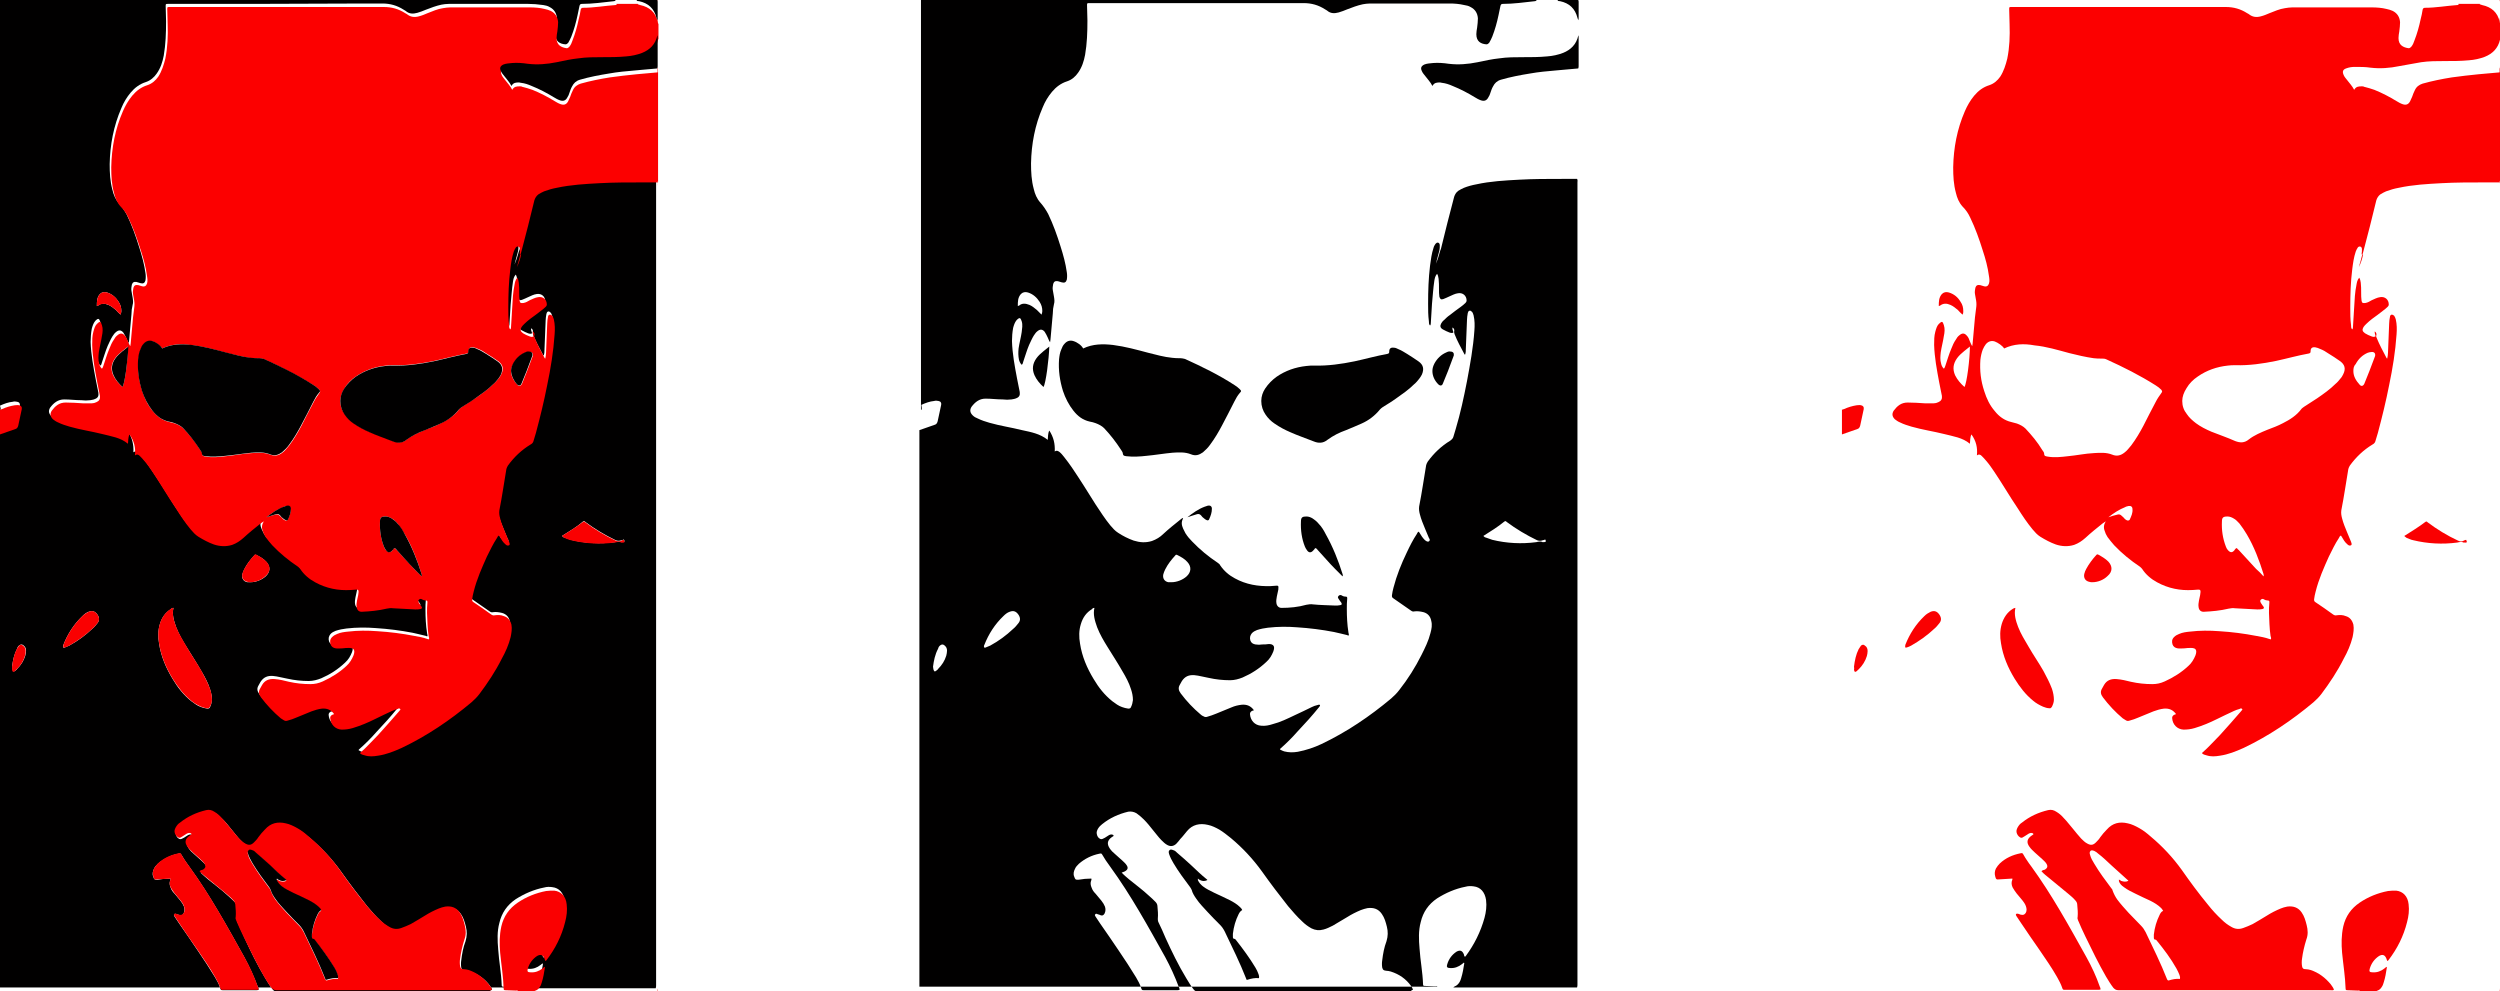 <?xml version="1.0" encoding="utf-8"?>
<!-- Generator: Adobe Illustrator 17.1.0, SVG Export Plug-In . SVG Version: 6.00 Build 0)  -->
<!DOCTYPE svg PUBLIC "-//W3C//DTD SVG 1.1//EN" "http://www.w3.org/Graphics/SVG/1.1/DTD/svg11.dtd">
<svg version="1.1" id="Layer_1" xmlns="http://www.w3.org/2000/svg" xmlns:xlink="http://www.w3.org/1999/xlink" x="0px" y="0px"
	 viewBox="0 0 642.8 254.8" style="enable-background:new 0 0 642.8 254.8;" xml:space="preserve">
<style type="text/css">
	.st0{fill:#010000;}
	.st1{fill:#FC0000;}
	.st2{fill:#FA0001;}
</style>
<g>
	<g>
		<path class="st0" d="M236.8,105.3c0-35.1,0-70.2,0-105.3C289.5,0,342.3,0,395,0c0.1,0.1,0.1,0.1,0,0.2c-0.1,0-0.2,0.1-0.3,0.1
			c-2.8,0.3-5.5,0.7-8.3,0.7c-0.4,0-0.5,0.2-0.6,0.5c-0.2,0.8-0.3,1.6-0.5,2.4c-0.4,1.9-0.9,3.7-1.6,5.5c-0.2,0.5-0.5,1.1-0.8,1.6
			c-0.2,0.2-0.4,0.4-0.7,0.4c-1.4-0.1-2.6-0.7-2.6-2.6c0-0.6,0.1-1.1,0.2-1.7c0.1-0.8,0.2-1.6,0.2-2.4c-0.1-1.3-0.7-2.3-1.9-2.9
			c-0.5-0.3-1-0.4-1.6-0.5c-1.3-0.3-2.5-0.4-3.8-0.4c-6.8,0-13.6,0-20.4,0c-0.7,0-1.3,0.1-1.9,0.2c-1.4,0.3-2.7,0.8-4,1.3
			c-0.7,0.3-1.5,0.6-2.2,0.8c-1.1,0.3-2.1,0.3-3-0.5c-0.2-0.1-0.3-0.2-0.5-0.3c-1.7-1.1-3.5-1.6-5.5-1.6c-1.4,0-2.8,0-4.2,0
			c-16.8,0-33.5,0-50.3,0c-0.2,0-0.4,0-0.6,0c-0.6,0-0.6,0-0.6,0.6c0,1.3,0.1,2.6,0.1,3.9c0,3-0.1,5.9-0.6,8.8
			c-0.3,1.6-0.8,3.2-1.8,4.6c-0.7,1-1.6,1.8-2.8,2.2c-1.6,0.5-2.9,1.5-3.9,2.7c-1,1.2-1.8,2.5-2.4,4c-2,4.6-2.9,9.4-3,14.4
			c0,2.2,0.1,4.4,0.7,6.6c0.3,1.3,0.8,2.5,1.7,3.5c0.8,0.9,1.4,1.8,2,2.9c1.3,2.7,2.3,5.5,3.2,8.4c0.7,2.2,1.3,4.4,1.6,6.6
			c0.1,0.6,0.1,1.3,0,1.9c-0.2,0.7-0.6,0.9-1.3,0.7c-0.3-0.1-0.6-0.2-1-0.3c-0.7-0.1-1,0.1-1.2,0.7c-0.1,0.5-0.2,1.1-0.1,1.6
			c0.1,0.6,0.2,1.2,0.3,1.7c0.1,0.6,0.2,1.3,0,1.9c-0.2,0.8-0.3,1.6-0.3,2.4c-0.2,2.2-0.4,4.5-0.6,6.7c0,0.2-0.1,0.5-0.1,0.7
			c-0.3-0.4-0.4-0.8-0.6-1.2c-0.2-0.5-0.5-1-0.8-1.5c-0.6-0.7-1.2-0.7-1.9-0.1c-0.4,0.3-0.6,0.7-0.9,1.1c-0.5,0.8-0.8,1.6-1.2,2.4
			c-0.6,1.4-1,2.9-1.5,4.3c-0.1,0.3-0.1,0.6-0.4,0.8c-0.4-0.4-0.6-0.9-0.7-1.3c-0.2-1-0.2-1.9-0.1-2.9c0.2-1.4,0.6-2.8,0.8-4.2
			c0.1-0.9,0.3-1.9,0-2.8c-0.3-0.9-0.5-1.1-1.3-0.3c-0.5,0.6-0.7,1.3-0.9,2c-0.2,1.1-0.3,2.3-0.3,3.4c0.1,3.3,0.7,6.4,1.3,9.6
			c0.2,1.2,0.5,2.3,0.7,3.5c0.1,0.8-0.1,1.3-0.9,1.6c-0.4,0.2-0.8,0.2-1.2,0.3c-0.8,0.1-1.5,0.1-2.3,0c-1.5,0-2.9-0.2-4.4-0.2
			c-1.6,0-2.7,0.9-3.6,2.1c-0.5,0.8-0.4,1.5,0.3,2.2c0.4,0.4,0.8,0.6,1.3,0.8c1,0.5,2,0.8,3,1.1c2.8,0.8,5.6,1.2,8.4,1.9
			c2.3,0.5,4.6,0.9,6.6,2.5c0.1-0.8,0-1.6,0.4-2.4c1.1,1.7,1.5,3.4,1.4,5.4c0.5-0.4,0.9-0.1,1.2,0.1c0.5,0.4,0.8,0.8,1.2,1.3
			c0.7,0.9,1.4,1.8,2,2.7c2.1,3.1,4.1,6.3,6.1,9.5c1.2,1.8,2.4,3.7,3.8,5.4c0.6,0.7,1.2,1.4,2,1.9c1.2,0.8,2.6,1.5,4,2
			c1.6,0.5,3.1,0.6,4.7,0.1c1.1-0.4,2.1-1,2.9-1.8c1.4-1.3,2.9-2.5,4.4-3.7c0.2-0.2,0.4-0.3,0.6-0.4c0,0,0.1,0,0.1,0.1
			c-0.5,0.9-0.4,1.7,0,2.6c0.2,0.4,0.4,0.8,0.6,1.2c0.5,0.8,1.1,1.5,1.7,2.1c2,2.1,4.2,3.9,6.6,5.5c0.2,0.2,0.5,0.3,0.6,0.6
			c1,1.5,2.3,2.6,3.8,3.4c2.9,1.6,6,2.1,9.2,2c0.5,0,0.9-0.1,1.4-0.1c0.5-0.1,0.7,0.1,0.6,0.6c0,0.3,0,0.5-0.1,0.8
			c-0.1,0.5-0.2,0.9-0.3,1.4c-0.1,0.6-0.2,1.1-0.1,1.7c0.1,0.7,0.6,1.2,1.3,1.2c2.1,0,4.3-0.2,6.4-0.8c0.6-0.1,1.1-0.2,1.7-0.1
			c1.9,0.2,3.8,0.2,5.7,0.3c0.4,0,0.9,0,1.3-0.1c0.4-0.1,0.5-0.2,0.3-0.6c-0.1-0.2-0.2-0.3-0.3-0.4c-0.1-0.2-0.3-0.4-0.4-0.6
			c-0.2-0.3-0.3-0.5,0-0.8c0.2-0.2,0.5-0.3,0.8-0.1c0.3,0.2,0.6,0.3,1,0.3c0.4,0,0.4,0.2,0.4,0.5c-0.1,0.9-0.1,1.8-0.1,2.7
			c0,2,0.1,4,0.4,5.9c0,0.3,0.2,0.6,0.1,0.9c-0.1,0-0.3,0-0.4-0.1c-1.1-0.3-2.2-0.5-3.4-0.8c-3.1-0.6-6.3-1-9.4-1.2
			c-2.5-0.2-5-0.2-7.6,0.1c-0.9,0.1-1.9,0.3-2.8,0.6c-0.5,0.2-0.9,0.4-1.3,0.8c-0.5,0.6-0.6,1.2-0.4,1.9c0.2,0.6,0.7,0.9,1.3,1
			c0.6,0.1,1.2,0.1,1.8,0c0.5,0,1,0,1.6-0.1c0.3,0,0.5,0,0.8,0.1c0.4,0.2,0.6,0.4,0.6,0.9c0,0.3-0.1,0.6-0.2,0.9
			c-0.4,1-0.9,1.9-1.8,2.7c-1.8,1.7-3.8,3-6.1,4c-1,0.4-2.1,0.7-3.2,0.7c-1.9,0-3.7-0.2-5.5-0.6c-1.2-0.2-2.5-0.6-3.7-0.7
			c-1.4-0.1-2.4,0.3-3.2,1.5c-0.2,0.3-0.3,0.6-0.5,0.9c-0.5,0.8-0.4,1.5,0.2,2.3c1.5,2,3.2,3.8,5.1,5.4c0.2,0.2,0.5,0.4,0.8,0.5
			c0.3,0.2,0.6,0.2,0.9,0.1c0.8-0.2,1.5-0.5,2.3-0.8c1.3-0.5,2.6-1.1,3.9-1.6c0.9-0.4,1.8-0.6,2.7-0.7c1.3-0.1,2.3,0.3,3.1,1.4
			c-0.2,0.2-0.4,0.1-0.5,0.2c-0.3,0.2-0.5,0.4-0.5,0.8c0.1,1.6,1.2,2.9,2.9,3c1,0.1,2-0.1,2.9-0.4c2-0.5,3.8-1.4,5.7-2.3
			c1.5-0.7,3-1.4,4.4-2.1c0.4-0.2,0.9-0.4,1.4-0.5c0.3-0.1,0.6-0.2,0.7,0c0.1,0.2-0.2,0.4-0.3,0.6c-1.7,2.1-3.5,4.1-5.4,6.1
			c-1.4,1.6-2.9,3.1-4.5,4.5c0,0-0.1,0.1-0.1,0.2c0.4,0.2,0.7,0.4,1.1,0.5c1.2,0.3,2.3,0.3,3.5,0.1c2.1-0.4,4.2-1.1,6.1-2
			c6.5-3.1,12.4-7.1,17.9-11.7c0.8-0.7,1.5-1.4,2.1-2.2c2.2-2.8,4.1-5.8,5.7-9c0.9-1.8,1.8-3.6,2.3-5.6c0.3-1.1,0.5-2.1,0.2-3.2
			c-0.2-1.1-0.9-1.9-2-2.2c-0.8-0.2-1.6-0.3-2.3-0.2c-0.4,0.1-0.6,0-0.9-0.2c-1.5-1.1-3.1-2.1-4.6-3.2c-0.3-0.2-0.3-0.4-0.3-0.7
			c0.1-0.7,0.2-1.3,0.4-2c0.8-3.1,2-6.1,3.4-9c0.8-1.7,1.6-3.3,2.6-4.8c0.1-0.2,0.2-0.5,0.5-0.6c0.1,0.1,0.1,0.2,0.2,0.3
			c0.4,0.7,0.8,1.3,1.4,1.9c0.3,0.2,0.6,0.5,1,0.3c0.4-0.3,0.2-0.6,0-0.9c-0.3-0.8-0.7-1.6-1-2.4c-0.5-1.2-1-2.4-1.3-3.6
			c-0.2-0.7-0.3-1.4-0.2-2.1c0.7-3.5,1.2-7.1,1.8-10.6c0.1-0.3,0.2-0.6,0.4-0.9c1.6-2.2,3.5-4,5.8-5.4c0.4-0.3,0.7-0.6,0.8-1
			c0.2-0.7,0.4-1.3,0.6-2c1.2-4,2.1-8.2,2.9-12.3c0.8-4.3,1.6-8.6,1.9-13c0.1-1.3,0.1-2.6-0.2-3.9c-0.1-0.3-0.2-0.7-0.4-0.9
			c-0.2-0.2-0.4-0.4-0.7-0.3c-0.3,0.1-0.3,0.4-0.4,0.6c-0.1,0.6-0.2,1.2-0.2,1.7c-0.1,2.5-0.2,5-0.3,7.5c0,0.5,0,1-0.2,1.5
			c-0.1-0.1-0.2-0.1-0.2-0.2c-0.9-1.7-1.8-3.3-2.5-5.1c-0.1-0.2-0.1-0.5-0.1-0.7c0.1-0.4,0-0.7-0.4-1c-0.2,0.5,0.2,0.9,0.2,1.3
			c-0.3,0.2-0.7,0.1-1,0c-0.6-0.2-1.1-0.5-1.7-0.8c-0.7-0.4-0.8-0.9-0.4-1.6c0.2-0.3,0.4-0.6,0.7-0.8c0.5-0.5,0.9-0.9,1.5-1.3
			c0.9-0.7,1.8-1.4,2.8-2.1c0.4-0.3,0.8-0.6,1.2-1c0.2-0.2,0.3-0.4,0.3-0.6c0-1.3-1-2.1-2.2-1.9c-0.8,0.1-1.5,0.5-2.2,0.8
			c-0.5,0.2-1,0.5-1.6,0.7c-0.6,0.2-0.8,0-1-0.6c-0.1-0.6-0.1-1.3-0.1-2c0-0.9,0-1.7-0.1-2.6c-0.1-0.4-0.1-0.9-0.4-1.3
			c-0.5,0.6-0.6,1.2-0.7,1.8c-0.3,2-0.4,3.9-0.6,5.9c-0.1,1.6-0.2,3.2-0.3,4.9c0,0.2,0,0.5-0.2,0.7c-0.3-0.3-0.3-0.7-0.3-1.1
			c-0.2-1.5-0.2-3-0.2-4.5c0-3.3,0.1-6.5,0.5-9.8c0.2-1.5,0.4-3.1,0.9-4.6c0.1-0.4,0.3-0.7,0.5-1c0.2-0.2,0.4-0.4,0.7-0.3
			c0.3,0.1,0.4,0.4,0.4,0.7c0,0.5,0,0.9-0.1,1.3c-0.3,1.1-0.6,2.2-0.9,3.4c0.5-1.1,0.8-2.2,1.1-3.3c0.1-0.2,0.1-0.3,0.2-0.5
			c1.1-4.5,2.2-8.9,3.4-13.4c0.2-0.6,0.5-1.1,1-1.5c0.5-0.3,1-0.6,1.5-0.8c1-0.4,2.1-0.7,3.2-0.9c3.6-0.8,7.4-1,11.1-1.2
			c3.6-0.2,7.2-0.2,10.9-0.2c1.3,0,2.6,0,3.9,0c0.2,0.3,0.1,0.6,0.1,0.9c0,68.7,0,137.5,0,206.2c0,0.3,0,0.5-0.1,0.8
			c-10.6,0-21.2,0-31.8,0c0.1-0.2,0.3-0.2,0.4-0.3c0.5-0.2,0.9-0.6,1.2-1.1c0.2-0.3,0.3-0.7,0.4-1c0.4-1.3,0.6-2.5,0.8-3.8
			c0-0.1,0-0.1-0.1-0.2c-0.2,0.1-0.3,0.3-0.5,0.4c-0.9,0.7-1.9,1.1-3.1,1c-0.7,0-0.9-0.3-0.7-0.9c0.4-1.4,1.2-2.5,2.4-3.3
			c0.9-0.5,1.5-0.3,1.9,0.7c0.1,0.2,0,0.5,0.3,0.6c0.1-0.1,0.1-0.1,0.2-0.2c2.2-3,3.8-6.2,4.8-9.8c0.4-1.5,0.6-3,0.4-4.6
			c-0.3-2-1.4-3.3-3.2-3.5c-0.7-0.1-1.4-0.1-2.1,0.1c-2.6,0.5-5.1,1.6-7.3,3c-2.2,1.5-3.6,3.5-4.2,6.1c-0.6,2.2-0.5,4.5-0.3,6.8
			c0.2,3.1,0.8,6.1,0.9,9.2c0,0.3,0.1,0.4,0.4,0.4c0.9,0,1.8,0.1,2.7,0.1c0.2,0,0.5-0.1,0.6,0.1c-44.4,0-88.8,0-133.2,0
			c0-47.7,0-95.4,0-143.1c1.3-0.5,2.7-0.9,4-1.4c0.4-0.1,0.6-0.5,0.7-0.9c0.3-1.4,0.6-2.8,0.9-4.2c0.1-0.5-0.1-0.9-0.7-1
			c-0.4-0.1-0.8-0.1-1.1,0c-1.1,0.1-2.2,0.5-3.3,1C237.1,105.3,237,105.5,236.8,105.3z M363.3,254.5c-0.1-0.4-0.3-0.7-0.5-1
			c-1.3-1.8-3-3-5.2-3.7c-0.4-0.1-0.8-0.2-1.2-0.2c-0.7-0.1-0.8-0.2-1-0.8c-0.1-0.6-0.1-1.3,0-1.9c0.2-1.7,0.5-3.3,1.1-4.9
			c0.4-1.3,0.4-2.5,0.1-3.7c-0.3-1.2-0.6-2.3-1.3-3.3c-0.9-1.3-2.1-1.7-3.7-1.5c-0.6,0.1-1.1,0.3-1.7,0.5c-1.2,0.5-2.4,1.1-3.5,1.8
			c-1.2,0.7-2.5,1.5-3.7,2.2c-0.8,0.4-1.6,0.8-2.4,1c-1.1,0.3-2.1,0.2-3.1-0.3c-0.9-0.5-1.7-1.1-2.4-1.8c-1.3-1.2-2.4-2.5-3.6-3.9
			c-2.3-2.9-4.5-5.8-6.7-8.9c-2.3-3.2-5-6.1-8-8.6c-1-0.8-2-1.6-3-2.2c-0.9-0.5-1.9-1-2.9-1.2c-2.1-0.5-4-0.1-5.4,1.6
			c-0.6,0.7-1.1,1.4-1.7,2c-0.3,0.4-0.7,0.9-1.1,1.3c-0.7,0.6-1.4,0.7-2.2,0.3c-0.6-0.3-1.1-0.8-1.6-1.3c-0.8-0.8-1.4-1.7-2.1-2.5
			c-0.8-1-1.5-1.9-2.4-2.8c-0.6-0.6-1.2-1.1-1.9-1.6c-0.7-0.4-1.4-0.5-2.1-0.4c-2.5,0.6-4.7,1.6-6.7,3.2c-0.4,0.3-0.8,0.7-1.1,1.2
			c-0.2,0.4-0.4,0.8-0.3,1.3c0.1,0.6,0.4,1.1,0.9,1.3c0.4,0.2,0.8-0.1,1.2-0.3c0.4-0.2,0.7-0.5,1.1-0.7c0.2-0.1,0.5-0.2,0.8-0.1
			c0.1,0,0.3,0.1,0.3,0.2c0.1,0.2-0.1,0.2-0.2,0.3c-0.1,0.1-0.2,0.1-0.3,0.2c-1.1,0.8-1.2,1.7-0.5,2.8c0.4,0.6,0.9,1.1,1.4,1.5
			c0.6,0.6,1.3,1.1,1.9,1.7c0.4,0.4,0.8,0.7,1.1,1.2c0.4,0.6,0.3,1.1-0.4,1.5c-0.3,0.2-0.6,0.2-0.9,0.4c0.6,0.6,1.2,1.1,1.9,1.7
			c1.7,1.4,3.5,2.7,5.1,4.2c0.6,0.5,1.1,1,1.7,1.6c0.3,0.3,0.5,0.7,0.5,1.1c0.1,1.1,0.2,2.1,0.1,3.2c0,0.3,0,0.5,0.1,0.8
			c0.7,1.4,1.3,2.8,1.9,4.2c1.6,3.5,3.3,7,5.3,10.3c0.6,1,1.2,2,1.9,2.9c0.3,0.4,0.7,0.6,1.3,0.6c18.2,0,36.4,0,54.6,0
			C362.8,254.6,363,254.6,363.3,254.5z M280.6,225.9c0.1,0.2,0,0.3,0,0.4c-0.3,0.7-0.2,1.3,0.1,2c0.2,0.6,0.6,1.1,1,1.5
			c0.5,0.6,1,1.2,1.5,1.8c0.4,0.5,0.7,1,0.9,1.5c0.2,0.6,0.2,1.2-0.1,1.8c-0.3,0.5-0.6,0.6-1.1,0.4c-0.2-0.1-0.4-0.2-0.6-0.2
			c-0.2-0.1-0.5-0.3-0.7,0c-0.2,0.2,0,0.4,0.1,0.6c0.4,0.6,0.8,1.2,1.2,1.8c1.6,2.3,3.2,4.6,4.8,7c1.5,2.2,3,4.5,4.4,6.8
			c0.5,0.9,1,1.7,1.3,2.7c0.2,0.6,0.2,0.6,0.8,0.6c2.8,0,5.7,0,8.5,0c0.2,0,0.4,0,0.6-0.1c0-0.3-0.1-0.5-0.2-0.7
			c-1-2.7-2.2-5.3-3.5-7.7c-4.4-7.9-8.8-15.9-14.1-23.2c-0.4-0.6-0.8-1.1-1.2-1.7c-0.3-0.4-0.5-0.9-0.8-1.3
			c-0.3-0.5-0.3-0.5-0.8-0.4c-2,0.4-3.8,1.3-5.3,2.6c-0.4,0.4-0.8,0.8-1,1.3c-0.3,0.6-0.5,1.3-0.2,2c0.3,0.8,0.3,0.8,1.1,0.8
			C278.4,226,279.5,225.9,280.6,225.9z M281.4,156.3c-0.3,0-0.5,0.1-0.6,0.3c-1.5,0.9-2.4,2.2-2.9,3.9c-0.5,1.6-0.5,3.3-0.2,5
			c0.5,3.3,1.8,6.3,3.5,9.1c1.3,2.2,2.8,4.1,4.8,5.7c0.8,0.6,1.6,1.2,2.5,1.5c0.5,0.2,1,0.3,1.6,0.4c0.4,0,0.6-0.1,0.7-0.4
			c0.3-0.6,0.4-1.1,0.5-1.8c0-1-0.2-1.9-0.5-2.8c-0.5-1.6-1.3-3.1-2.2-4.6c-1.2-2.1-2.5-4.1-3.8-6.2c-1-1.6-2-3.3-2.7-5.1
			C281.5,159.6,281,158,281.4,156.3z M381.4,137.8c0.2,0.2,0.4,0.4,0.6,0.4c0.5,0.2,1.1,0.4,1.7,0.6c3.7,0.9,7.5,1.1,11.3,0.6
			c0.5-0.1,1.1-0.3,1.6,0c0.1,0,0.2,0,0.3,0c0.6,0,0.7-0.2,0.4-0.7c-0.2,0.1-0.4,0.2-0.6,0.2c-0.5,0.2-1,0.2-1.5,0
			c-2.7-1.3-5.4-2.9-7.8-4.7c-0.2-0.2-0.3-0.3-0.6-0.1C385.1,135.5,383.3,136.6,381.4,137.8z M253.1,166.5c0.1,0.1,0.2,0,0.3,0
			c0.4-0.2,0.8-0.3,1.2-0.5c2.2-1.2,4.1-2.6,5.9-4.3c0.5-0.4,0.9-0.9,1.3-1.4c0.6-0.7,0.6-1.4,0.1-2.2c-0.6-0.9-1.3-1.2-2.3-0.8
			c-0.6,0.2-1.1,0.6-1.6,1.1c-2.2,2.1-3.8,4.6-4.9,7.4C253,166,252.9,166.2,253.1,166.5z M301.2,149.7c1.4,0,2.9-0.6,3.9-1.5
			c1.2-1.1,1.3-2.5,0.2-3.7c-0.7-0.8-1.6-1.3-2.6-1.8c-0.2-0.1-0.4-0.1-0.5,0.1c-1,1.1-1.9,2.2-2.6,3.6c-0.2,0.4-0.4,0.9-0.5,1.3
			c-0.2,1,0.3,1.8,1.3,2C300.7,149.7,300.9,149.7,301.2,149.7z M267.8,80.9c0.1-0.3,0.2-0.6,0.2-0.9c0-0.9-0.2-1.6-0.7-2.4
			c-0.7-1.1-1.7-2-3-2.4c-0.7-0.2-1.3-0.1-1.8,0.4c-0.8,0.9-0.8,1.9-0.8,3.1c0.2-0.1,0.2-0.1,0.3-0.1c0.8-0.7,1.7-0.6,2.7-0.2
			c0.7,0.3,1.3,0.8,1.9,1.3C267,80.1,267.4,80.5,267.8,80.9z M239.9,171.4c0,0.3,0.1,0.5,0.1,0.7c0.2,0.6,0.3,0.7,0.8,0.3
			c0.1-0.1,0.3-0.2,0.4-0.4c1-1,1.7-2.1,2.1-3.4c0.1-0.4,0.2-0.9,0.2-1.3c0-0.6-0.2-1-0.7-1.4c-0.4-0.3-0.7-0.2-1,0
			c-0.3,0.2-0.5,0.5-0.6,0.9C240.4,168.3,240.1,169.9,239.9,171.4z"/>
		<path class="st0" d="M405.8,0c0.1,0.2,0.1,0.4,0.1,0.6c0,1.3,0,2.6,0,3.9c0,0.2,0,0.5-0.1,0.7c-0.1-0.2-0.1-0.4-0.2-0.6
			c-0.6-2.4-2.1-3.8-4.5-4.3c-0.2,0-0.5,0-0.6-0.2c0,0,0,0,0,0c0,0,0,0,0-0.1C402.3,0,404.1,0,405.8,0z"/>
		<path class="st0" d="M278.5,89.6c2.5-1.2,5.1-1.2,7.7-0.9c3.1,0.4,6,1.2,9,2c2,0.5,4.1,1.1,6.2,1.3c0.7,0.1,1.4,0.1,2.1,0.1
			c0.4,0,0.8,0.1,1.2,0.2c4.4,2,8.7,4.1,12.7,6.7c0.5,0.3,1,0.7,1.4,1.1c0.4,0.4,0.4,0.5,0,0.9c-0.6,0.7-1,1.4-1.4,2.2
			c-1.1,2.1-2.1,4.2-3.2,6.2c-0.9,1.7-1.9,3.4-3.1,5c-0.5,0.7-1.1,1.3-1.8,1.9c-1,0.7-1.9,1-3.1,0.5c-1.5-0.6-3.1-0.5-4.7-0.4
			c-2.2,0.2-4.5,0.6-6.7,0.8c-1.7,0.2-3.5,0.3-5.2,0.1c-0.4-0.1-0.8,0-0.9-0.7c0-0.3-0.3-0.7-0.5-1c-1.3-2-2.7-3.8-4.3-5.5
			c-0.6-0.6-1.4-1-2.2-1.3c-0.5-0.2-1-0.3-1.5-0.4c-1.8-0.4-3.1-1.4-4.2-2.8c-1.2-1.5-2.1-3.3-2.7-5.1c-0.8-2.6-1.2-5.3-1-8.1
			c0.1-0.9,0.2-1.7,0.6-2.6c0.2-0.5,0.4-1,0.8-1.4c0.6-0.7,1.4-1,2.3-0.7C277,88,278.1,88.8,278.5,89.6z"/>
		<path class="st0" d="M324.3,103.1c0-1.2,0.4-2.3,1-3.2c0.8-1.2,1.8-2.2,2.9-3c2.3-1.6,4.9-2.5,7.7-2.8c0.7-0.1,1.3-0.1,2-0.1
			c3.5,0.1,7-0.4,10.4-1.1c2.8-0.6,5.6-1.4,8.4-1.9c0.4-0.1,0.5-0.2,0.5-0.6c0-0.8,0.4-1.1,1.2-1c0.4,0,0.8,0.2,1.2,0.4
			c0.8,0.3,1.5,0.8,2.2,1.2c1,0.6,2,1.3,2.9,1.9c1.3,0.9,1.5,2,0.9,3.4c-0.2,0.4-0.4,0.7-0.7,1.1c-0.4,0.5-0.8,1-1.3,1.4
			c-1.4,1.4-3,2.5-4.7,3.7c-1.1,0.8-2.3,1.5-3.4,2.2c-0.3,0.2-0.5,0.4-0.7,0.6c-1.3,1.6-2.9,2.8-4.7,3.6c-1.3,0.6-2.6,1.1-4,1.7
			c-1.7,0.6-3.3,1.4-4.8,2.5c-1.1,0.9-2.3,0.9-3.5,0.4c-2-0.8-4.1-1.5-6.1-2.4c-1.4-0.6-2.7-1.3-4-2.2c-0.9-0.6-1.7-1.4-2.3-2.3
			C324.7,105.6,324.3,104.4,324.3,103.1z"/>
		<path class="st0" d="M405.8,9c0.1,0.2,0.1,0.5,0.1,0.7c0,2.4,0,4.8,0,7.2c0,0.2,0,0.5-0.1,0.7c-1.9,0.2-3.7,0.3-5.6,0.5
			c-2.3,0.2-4.6,0.4-6.8,0.8c-2.5,0.4-5.1,0.9-7.5,1.6c-1,0.3-1.6,0.9-2,1.7c-0.3,0.5-0.5,1.1-0.7,1.7c-0.1,0.4-0.3,0.8-0.5,1.1
			c-0.4,0.8-1,1.1-1.9,0.8c-0.6-0.2-1.1-0.5-1.6-0.8c-1.8-1.1-3.7-2.1-5.7-2.9c-0.9-0.4-1.8-0.7-2.7-0.8c-0.2,0-0.4-0.1-0.5-0.1
			c-0.8,0-1.5,0-2,0.9c-0.5-1-1.2-1.7-1.8-2.5c-0.3-0.4-0.7-0.8-0.9-1.3c-0.4-0.8-0.2-1.3,0.6-1.7c0.7-0.3,1.5-0.3,2.3-0.4
			c1.3-0.1,2.7,0,4,0.2c2.5,0.3,4.9,0.1,7.4-0.4c1.9-0.4,3.7-0.8,5.6-1c2-0.3,4.1-0.3,6.1-0.3c2.1,0,4.1,0,6.2-0.2
			c1.4-0.1,2.8-0.4,4.1-0.9c2-0.8,3.4-2.2,3.9-4.4C405.8,9.1,405.8,9.1,405.8,9z"/>
		<path class="st0" d="M345.2,148.2c-0.6-0.6-1.3-1.3-1.9-1.9c-1.6-1.6-3-3.3-4.5-4.9c-0.1-0.1-0.2-0.3-0.4-0.4
			c-0.1-0.1-0.2-0.1-0.3,0c-0.1,0.2-0.2,0.3-0.4,0.5c-0.6,0.7-1.2,0.7-1.7-0.1c-0.2-0.3-0.4-0.6-0.5-0.9c-0.8-2-1.1-4.2-1-6.4
			c0-1.1,0.4-1.3,1.4-1.3c0.6,0,1.1,0.2,1.6,0.5c0.6,0.4,1.1,0.8,1.5,1.3c0.8,0.8,1.4,1.8,1.9,2.8c1.8,3.2,3.2,6.7,4.3,10.2
			C345.3,147.8,345.3,148,345.2,148.2L345.2,148.2z"/>
		<path class="st0" d="M368.3,95.4c0-0.7,0.2-1.3,0.5-1.9c0.7-1.3,1.7-2.3,3.1-2.9c0.4-0.2,0.7-0.3,1.1-0.2c0.6,0,0.9,0.4,0.8,1
			c-0.1,0.3-0.2,0.6-0.3,0.8c-0.8,2.2-1.6,4.3-2.5,6.4c-0.2,0.6-0.7,0.7-1.2,0.2C368.9,97.9,368.3,96.7,368.3,95.4z"/>
		<path class="st0" d="M268.3,99.5c-1-0.9-1.8-1.9-2.3-3c-0.7-1.6-0.5-3,0.5-4.4c0.5-0.7,1.1-1.2,1.8-1.8c0.5-0.4,1-0.8,1.5-1.2
			C269.7,92.4,268.9,98.6,268.3,99.5z"/>
		<path class="st0" d="M305.3,133c1.4-1.1,2.8-2.1,4.4-2.7c0.3-0.1,0.6-0.2,0.9-0.3c0.6-0.1,1,0.2,1,0.8c0,1-0.3,1.8-0.7,2.7
			c-0.1,0.3-0.4,0.4-0.7,0.2c-0.2-0.1-0.4-0.2-0.6-0.4c-0.3-0.2-0.6-0.5-0.8-0.8c-0.3-0.3-0.6-0.4-1-0.3
			C306.9,132.5,306.1,132.7,305.3,133z"/>
		<path class="st0" d="M345.2,148.2C345.2,148.1,345.2,148.1,345.2,148.2C345.2,148.1,345.2,148.1,345.2,148.2
			C345.2,148.2,345.2,148.2,345.2,148.2z"/>
		<path class="st0" d="M304.2,133.9c0-0.1,0.1-0.2,0.1-0.2l0,0C304.2,133.8,304.3,133.8,304.2,133.9
			C304.2,133.9,304.2,133.9,304.2,133.9z"/>
		<path class="st0" d="M304.2,133.7C304.2,133.7,304.2,133.7,304.2,133.7C304.3,133.7,304.3,133.7,304.2,133.7L304.2,133.7z"/>
		<path class="st0" d="M308,226.3c0.3,0.7,0.8,1.2,1.3,1.6c0.9,0.7,2,1.2,3,1.7c1.3,0.6,2.6,1.2,3.8,1.8c1,0.5,2,1.1,2.8,1.9
			c0.2,0.2,0.4,0.4,0.5,0.7c-0.4,0.2-0.7,0.6-0.9,1c-0.8,1.6-1.3,3.3-1.5,5.1c0,0.3,0,0.5,0,0.8c0,0.3,0.1,0.5,0.4,0.5
			c0.2,0,0.3,0.2,0.4,0.3c1.8,2.3,3.5,4.6,5,7.1c0.3,0.5,0.6,1.1,0.8,1.7c0.1,0.3,0.2,0.6,0.1,1c-1-0.1-2,0.1-2.9,0.4
			c-0.3,0.1-0.3,0-0.4-0.3c-1.6-4.1-3.6-8.1-5.5-12.1c-0.3-0.6-0.7-1.2-1.2-1.7c-1.1-1.1-2.2-2.2-3.2-3.3c-1-1.1-2.1-2.2-2.9-3.4
			c-0.5-0.7-1-1.5-1.2-2.3c-0.1-0.3-0.3-0.5-0.4-0.7c-1.5-2-3-4-4.3-6.2c-0.4-0.7-0.8-1.4-1.1-2.3c-0.1-0.4-0.2-0.7,0.1-1
			c0.3-0.3,0.7-0.1,1,0c0.4,0.1,0.7,0.4,1,0.7c1.2,1,2.4,2.1,3.5,3.1c1.4,1.3,2.7,2.6,4.1,3.7c0.1,0,0.1,0.1,0.1,0.2
			c-0.6,0.3-1.2,0.3-1.8,0c-0.2-0.1-0.4-0.2-0.5-0.3c0-0.1-0.1-0.1-0.1-0.1C308,226.2,308,226.3,308,226.3z"/>
	</g>
	<g>
		<path class="st0" d="M0,105.3C0,70.2,0,35.1,0,0c52.7,0,105.5,0,158.2,0c0.1,0.1,0.1,0.1,0,0.2c-0.1,0-0.2,0.1-0.3,0.1
			c-2.8,0.3-5.5,0.7-8.3,0.7c-0.4,0-0.5,0.2-0.6,0.5c-0.2,0.8-0.3,1.6-0.5,2.4c-0.4,1.9-0.9,3.7-1.6,5.5c-0.2,0.5-0.5,1.1-0.8,1.6
			c-0.2,0.2-0.4,0.4-0.7,0.4c-1.4-0.1-2.6-0.7-2.6-2.6c0-0.6,0.1-1.1,0.2-1.7c0.1-0.8,0.2-1.6,0.2-2.4c-0.1-1.3-0.7-2.3-1.9-2.9
			c-0.5-0.3-1-0.4-1.6-0.5C138.3,1.1,137,1,135.8,1c-6.8,0-13.6,0-20.4,0c-0.7,0-1.3,0.1-1.9,0.2c-1.4,0.3-2.7,0.8-4,1.3
			c-0.7,0.3-1.5,0.6-2.2,0.8c-1.1,0.3-2.1,0.3-3-0.5c-0.2-0.1-0.3-0.2-0.5-0.3c-1.7-1.1-3.5-1.6-5.5-1.6c-1.4,0-2.8,0-4.2,0
			C77.3,1,60.6,1,43.8,1c-0.2,0-0.4,0-0.6,0c-0.6,0-0.6,0-0.6,0.6c0,1.3,0.1,2.6,0.1,3.9c0,3-0.1,5.9-0.6,8.8
			c-0.3,1.6-0.8,3.2-1.8,4.6c-0.7,1-1.6,1.8-2.8,2.2c-1.6,0.5-2.9,1.5-3.9,2.7c-1,1.2-1.8,2.5-2.4,4c-2,4.6-2.9,9.4-3,14.4
			c0,2.2,0.1,4.4,0.7,6.6c0.3,1.3,0.8,2.5,1.7,3.5c0.8,0.9,1.4,1.8,2,2.9c1.3,2.7,2.3,5.5,3.2,8.4c0.7,2.2,1.3,4.4,1.6,6.6
			c0.1,0.6,0.1,1.3,0,1.9c-0.2,0.7-0.6,0.9-1.3,0.7c-0.3-0.1-0.6-0.2-1-0.3c-0.7-0.1-1,0.1-1.2,0.7c-0.1,0.5-0.2,1.1-0.1,1.6
			c0.1,0.6,0.2,1.2,0.3,1.7c0.1,0.6,0.2,1.3,0,1.9c-0.2,0.8-0.3,1.6-0.3,2.4c-0.2,2.2-0.4,4.5-0.6,6.7c0,0.2-0.1,0.5-0.1,0.7
			c-0.3-0.4-0.4-0.8-0.6-1.2c-0.2-0.5-0.5-1-0.8-1.5c-0.6-0.7-1.2-0.7-1.9-0.1c-0.4,0.3-0.6,0.7-0.9,1.1c-0.5,0.8-0.8,1.6-1.2,2.4
			c-0.6,1.4-1,2.9-1.5,4.3c-0.1,0.3-0.1,0.6-0.4,0.8c-0.4-0.4-0.6-0.9-0.7-1.3c-0.2-1-0.2-1.9-0.1-2.9c0.2-1.4,0.6-2.8,0.8-4.2
			c0.1-0.9,0.3-1.9,0-2.8c-0.3-0.9-0.5-1.1-1.3-0.3c-0.5,0.6-0.7,1.3-0.9,2c-0.2,1.1-0.3,2.3-0.3,3.4c0.1,3.3,0.7,6.4,1.3,9.6
			c0.2,1.2,0.5,2.3,0.7,3.5c0.1,0.8-0.1,1.3-0.9,1.6c-0.4,0.2-0.8,0.2-1.2,0.3c-0.8,0.1-1.5,0.1-2.3,0c-1.5,0-2.9-0.2-4.4-0.2
			c-1.6,0-2.7,0.9-3.6,2.1c-0.5,0.8-0.4,1.5,0.3,2.2c0.4,0.4,0.8,0.6,1.3,0.8c1,0.5,2,0.8,3,1.1c2.8,0.8,5.6,1.2,8.4,1.9
			c2.3,0.5,4.6,0.9,6.6,2.5c0.1-0.8,0-1.6,0.4-2.4c1.1,1.7,1.5,3.4,1.4,5.4c0.5-0.4,0.9-0.1,1.2,0.1c0.5,0.4,0.8,0.8,1.2,1.3
			c0.7,0.9,1.4,1.8,2,2.7c2.1,3.1,4.1,6.3,6.1,9.5c1.2,1.8,2.4,3.7,3.8,5.4c0.6,0.7,1.2,1.4,2,1.9c1.2,0.8,2.6,1.5,4,2
			c1.6,0.5,3.1,0.6,4.7,0.1c1.1-0.4,2.1-1,2.9-1.8c1.4-1.3,2.9-2.5,4.4-3.7c0.2-0.2,0.4-0.3,0.6-0.4c0,0,0.1,0,0.1,0.1
			c-0.5,0.9-0.4,1.7,0,2.6c0.2,0.4,0.4,0.8,0.6,1.2c0.5,0.8,1.1,1.5,1.7,2.1c2,2.1,4.2,3.9,6.6,5.5c0.2,0.2,0.5,0.3,0.6,0.6
			c1,1.5,2.3,2.6,3.8,3.4c2.9,1.6,6,2.1,9.2,2c0.5,0,0.9-0.1,1.4-0.1c0.5-0.1,0.7,0.1,0.6,0.6c0,0.3,0,0.5-0.1,0.8
			c-0.1,0.5-0.2,0.9-0.3,1.4c-0.1,0.6-0.2,1.1-0.1,1.7c0.1,0.7,0.6,1.2,1.3,1.2c2.1,0,4.3-0.2,6.4-0.8c0.6-0.1,1.1-0.2,1.7-0.1
			c1.9,0.2,3.8,0.2,5.7,0.3c0.4,0,0.9,0,1.3-0.1c0.4-0.1,0.5-0.2,0.3-0.6c-0.1-0.2-0.2-0.3-0.3-0.4c-0.1-0.2-0.3-0.4-0.4-0.6
			c-0.2-0.3-0.3-0.5,0-0.8c0.2-0.2,0.5-0.3,0.8-0.1c0.3,0.2,0.6,0.3,1,0.3c0.4,0,0.4,0.2,0.4,0.5c-0.1,0.9-0.1,1.8-0.1,2.7
			c0,2,0.1,4,0.4,5.9c0,0.3,0.2,0.6,0.1,0.9c-0.1,0-0.3,0-0.4-0.1c-1.1-0.3-2.2-0.5-3.4-0.8c-3.1-0.6-6.3-1-9.4-1.2
			c-2.5-0.2-5-0.2-7.6,0.1c-0.9,0.1-1.9,0.3-2.8,0.6c-0.5,0.2-0.9,0.4-1.3,0.8c-0.5,0.6-0.6,1.2-0.4,1.9c0.2,0.6,0.7,0.9,1.3,1
			c0.6,0.1,1.2,0.1,1.8,0c0.5,0,1,0,1.6-0.1c0.3,0,0.5,0,0.8,0.1c0.4,0.2,0.6,0.4,0.6,0.9c0,0.3-0.1,0.6-0.2,0.9
			c-0.4,1-0.9,1.9-1.8,2.7c-1.8,1.7-3.8,3-6.1,4c-1,0.4-2.1,0.7-3.2,0.7c-1.9,0-3.7-0.2-5.5-0.6c-1.2-0.2-2.5-0.6-3.7-0.7
			c-1.4-0.1-2.4,0.3-3.2,1.5c-0.2,0.3-0.3,0.6-0.5,0.9c-0.5,0.8-0.4,1.5,0.2,2.3c1.5,2,3.2,3.8,5.1,5.4c0.2,0.2,0.5,0.4,0.8,0.5
			c0.3,0.2,0.6,0.2,0.9,0.1c0.8-0.2,1.5-0.5,2.3-0.8c1.3-0.5,2.6-1.1,3.9-1.6c0.9-0.4,1.8-0.6,2.7-0.7c1.3-0.1,2.3,0.3,3.1,1.4
			c-0.2,0.2-0.4,0.1-0.5,0.2c-0.3,0.2-0.5,0.4-0.5,0.8c0.1,1.6,1.2,2.9,2.9,3c1,0.1,2-0.1,2.9-0.4c2-0.5,3.8-1.4,5.7-2.3
			c1.5-0.7,3-1.4,4.4-2.1c0.4-0.2,0.9-0.4,1.4-0.5c0.3-0.1,0.6-0.2,0.7,0c0.1,0.2-0.2,0.4-0.3,0.6c-1.7,2.1-3.5,4.1-5.4,6.1
			c-1.4,1.6-2.9,3.1-4.5,4.5c0,0-0.1,0.1-0.1,0.2c0.4,0.2,0.7,0.4,1.1,0.5c1.2,0.3,2.3,0.3,3.5,0.1c2.1-0.4,4.2-1.1,6.1-2
			c6.5-3.1,12.4-7.1,17.9-11.7c0.8-0.7,1.5-1.4,2.1-2.2c2.2-2.8,4.1-5.8,5.7-9c0.9-1.8,1.8-3.6,2.3-5.6c0.3-1.1,0.5-2.1,0.2-3.2
			c-0.2-1.1-0.9-1.9-2-2.2c-0.8-0.2-1.6-0.3-2.3-0.2c-0.4,0.1-0.6,0-0.9-0.2c-1.5-1.1-3.1-2.1-4.6-3.2c-0.3-0.2-0.3-0.4-0.3-0.7
			c0.1-0.7,0.2-1.3,0.4-2c0.8-3.1,2-6.1,3.4-9c0.8-1.7,1.6-3.3,2.6-4.8c0.1-0.2,0.2-0.5,0.5-0.6c0.1,0.1,0.1,0.2,0.2,0.3
			c0.4,0.7,0.8,1.3,1.4,1.9c0.3,0.2,0.6,0.5,1,0.3c0.4-0.3,0.2-0.6,0-0.9c-0.3-0.8-0.7-1.6-1-2.4c-0.5-1.2-1-2.4-1.3-3.6
			c-0.2-0.7-0.3-1.4-0.2-2.1c0.7-3.5,1.2-7.1,1.8-10.6c0.1-0.3,0.2-0.6,0.4-0.9c1.6-2.2,3.5-4,5.8-5.4c0.4-0.3,0.7-0.6,0.8-1
			c0.2-0.7,0.4-1.3,0.6-2c1.2-4,2.1-8.2,2.9-12.3c0.8-4.3,1.6-8.6,1.9-13c0.1-1.3,0.1-2.6-0.2-3.9c-0.1-0.3-0.2-0.7-0.4-0.9
			c-0.2-0.2-0.4-0.4-0.7-0.3c-0.3,0.1-0.3,0.4-0.4,0.6c-0.1,0.6-0.2,1.2-0.2,1.7c-0.1,2.5-0.2,5-0.3,7.5c0,0.5,0,1-0.2,1.5
			c-0.1-0.1-0.2-0.1-0.2-0.2c-0.9-1.7-1.8-3.3-2.5-5.1c-0.1-0.2-0.1-0.5-0.1-0.7c0.1-0.4,0-0.7-0.4-1c-0.2,0.5,0.2,0.9,0.2,1.3
			c-0.3,0.2-0.7,0.1-1,0c-0.6-0.2-1.1-0.5-1.7-0.8c-0.7-0.4-0.8-0.9-0.4-1.6c0.2-0.3,0.4-0.6,0.7-0.8c0.5-0.5,0.9-0.9,1.5-1.3
			c0.9-0.7,1.8-1.4,2.8-2.1c0.4-0.3,0.8-0.6,1.2-1c0.2-0.2,0.3-0.4,0.3-0.6c0-1.3-1-2.1-2.2-1.9c-0.8,0.1-1.5,0.5-2.2,0.8
			c-0.5,0.2-1,0.5-1.6,0.7c-0.6,0.2-0.8,0-1-0.6c-0.1-0.6-0.1-1.3-0.1-2c0-0.9,0-1.7-0.1-2.6c-0.1-0.4-0.1-0.9-0.4-1.3
			c-0.5,0.6-0.6,1.2-0.7,1.8c-0.3,2-0.4,3.9-0.6,5.9c-0.1,1.6-0.2,3.2-0.3,4.9c0,0.2,0,0.5-0.2,0.7c-0.3-0.3-0.3-0.7-0.3-1.1
			c-0.2-1.5-0.2-3-0.2-4.5c0-3.3,0.1-6.5,0.5-9.8c0.2-1.5,0.4-3.1,0.9-4.6c0.1-0.4,0.3-0.7,0.5-1c0.2-0.2,0.4-0.4,0.7-0.3
			c0.3,0.1,0.4,0.4,0.4,0.7c0,0.5,0,0.9-0.1,1.3c-0.3,1.1-0.6,2.2-0.9,3.4c0.5-1.1,0.8-2.2,1.1-3.3c0.1-0.2,0.1-0.3,0.2-0.5
			c1.1-4.5,2.2-8.9,3.4-13.4c0.2-0.6,0.5-1.1,1-1.5c0.5-0.3,1-0.6,1.5-0.8c1-0.4,2.1-0.7,3.2-0.9c3.6-0.8,7.4-1,11.1-1.2
			c3.6-0.2,7.2-0.2,10.9-0.2c1.3,0,2.6,0,3.9,0c0.2,0.3,0.1,0.6,0.1,0.9c0,68.7,0,137.5,0,206.2c0,0.3,0,0.5-0.1,0.8
			c-10.6,0-21.2,0-31.8,0c0.1-0.2,0.3-0.2,0.4-0.3c0.5-0.2,0.9-0.6,1.2-1.1c0.2-0.3,0.3-0.7,0.4-1c0.4-1.3,0.6-2.5,0.8-3.8
			c0-0.1,0-0.1-0.1-0.2c-0.2,0.1-0.3,0.3-0.5,0.4c-0.9,0.7-1.9,1.1-3.1,1c-0.7,0-0.9-0.3-0.7-0.9c0.4-1.4,1.2-2.5,2.4-3.3
			c0.9-0.5,1.5-0.3,1.9,0.7c0.1,0.2,0,0.5,0.3,0.6c0.1-0.1,0.1-0.1,0.2-0.2c2.2-3,3.8-6.2,4.8-9.8c0.4-1.5,0.6-3,0.4-4.6
			c-0.3-2-1.4-3.3-3.2-3.5c-0.7-0.1-1.4-0.1-2.1,0.1c-2.6,0.5-5.1,1.6-7.3,3c-2.2,1.5-3.6,3.5-4.2,6.1c-0.6,2.2-0.5,4.5-0.3,6.8
			c0.2,3.1,0.8,6.1,0.9,9.2c0,0.3,0.1,0.4,0.4,0.4c0.9,0,1.8,0.1,2.7,0.1c0.2,0,0.5-0.1,0.6,0.1c-44.4,0-88.8,0-133.2,0
			c0-47.7,0-95.4,0-143.1c1.3-0.5,2.7-0.9,4-1.4c0.4-0.1,0.6-0.5,0.7-0.9c0.3-1.4,0.6-2.8,0.9-4.2c0.1-0.5-0.1-0.9-0.7-1
			c-0.4-0.1-0.8-0.1-1.1,0c-1.1,0.1-2.2,0.5-3.3,1C0.3,105.3,0.2,105.5,0,105.3z M126.5,254.5c-0.1-0.4-0.3-0.7-0.5-1
			c-1.3-1.8-3-3-5.2-3.7c-0.4-0.1-0.8-0.2-1.2-0.2c-0.7-0.1-0.8-0.2-1-0.8c-0.1-0.6-0.1-1.3,0-1.9c0.2-1.7,0.5-3.3,1.1-4.9
			c0.4-1.3,0.4-2.5,0.1-3.7c-0.3-1.2-0.6-2.3-1.3-3.3c-0.9-1.3-2.1-1.7-3.7-1.5c-0.6,0.1-1.1,0.3-1.7,0.5c-1.2,0.5-2.4,1.1-3.5,1.8
			c-1.2,0.7-2.5,1.5-3.7,2.2c-0.8,0.4-1.6,0.8-2.4,1c-1.1,0.3-2.1,0.2-3.1-0.3c-0.9-0.5-1.7-1.1-2.4-1.8c-1.3-1.2-2.4-2.5-3.6-3.9
			c-2.3-2.9-4.5-5.8-6.7-8.9c-2.3-3.2-5-6.1-8-8.6c-1-0.8-2-1.6-3-2.2c-0.9-0.5-1.9-1-2.9-1.2c-2.1-0.5-4-0.1-5.4,1.6
			c-0.6,0.7-1.1,1.4-1.7,2c-0.3,0.4-0.7,0.9-1.1,1.3c-0.7,0.6-1.4,0.7-2.2,0.3c-0.6-0.3-1.1-0.8-1.6-1.3c-0.8-0.8-1.4-1.7-2.1-2.5
			c-0.8-1-1.5-1.9-2.4-2.8c-0.6-0.6-1.2-1.1-1.9-1.6c-0.7-0.4-1.4-0.5-2.1-0.4c-2.5,0.6-4.7,1.6-6.7,3.2c-0.4,0.3-0.8,0.7-1.1,1.2
			c-0.2,0.4-0.4,0.8-0.3,1.3c0.1,0.6,0.4,1.1,0.9,1.3c0.4,0.2,0.8-0.1,1.2-0.3c0.4-0.2,0.7-0.5,1.1-0.7c0.2-0.1,0.5-0.2,0.8-0.1
			c0.1,0,0.3,0.1,0.3,0.2c0.1,0.2-0.1,0.2-0.2,0.3c-0.1,0.1-0.2,0.1-0.3,0.2c-1.1,0.8-1.2,1.7-0.5,2.8c0.4,0.6,0.9,1.1,1.4,1.5
			c0.6,0.6,1.3,1.1,1.9,1.7c0.4,0.4,0.8,0.7,1.1,1.2c0.4,0.6,0.3,1.1-0.4,1.5c-0.3,0.2-0.6,0.2-0.9,0.4c0.6,0.6,1.2,1.1,1.9,1.7
			c1.7,1.4,3.5,2.7,5.1,4.2c0.6,0.5,1.1,1,1.7,1.6c0.3,0.3,0.5,0.7,0.5,1.1c0.1,1.1,0.2,2.1,0.1,3.2c0,0.3,0,0.5,0.1,0.8
			c0.7,1.4,1.3,2.8,1.9,4.2c1.6,3.5,3.3,7,5.3,10.3c0.6,1,1.2,2,1.9,2.9c0.3,0.4,0.7,0.6,1.3,0.6c18.2,0,36.4,0,54.6,0
			C126,254.6,126.2,254.6,126.5,254.5z M43.8,225.9c0.1,0.2,0,0.3,0,0.4c-0.3,0.7-0.2,1.3,0.1,2c0.2,0.6,0.6,1.1,1,1.5
			c0.5,0.6,1,1.2,1.5,1.8c0.4,0.5,0.7,1,0.9,1.5c0.2,0.6,0.2,1.2-0.1,1.8c-0.3,0.5-0.6,0.6-1.1,0.4c-0.2-0.1-0.4-0.2-0.6-0.2
			c-0.2-0.1-0.5-0.3-0.7,0c-0.2,0.2,0,0.4,0.1,0.6c0.4,0.6,0.8,1.2,1.2,1.8c1.6,2.3,3.2,4.6,4.8,7c1.5,2.2,3,4.5,4.4,6.8
			c0.5,0.9,1,1.7,1.3,2.7c0.2,0.6,0.2,0.6,0.8,0.6c2.8,0,5.7,0,8.5,0c0.2,0,0.4,0,0.6-0.1c0-0.3-0.1-0.5-0.2-0.7
			c-1-2.7-2.2-5.3-3.5-7.7c-4.4-7.9-8.8-15.9-14.1-23.2c-0.4-0.6-0.8-1.1-1.2-1.7c-0.3-0.4-0.5-0.9-0.8-1.3
			c-0.3-0.5-0.3-0.5-0.8-0.4c-2,0.4-3.8,1.3-5.3,2.6c-0.4,0.4-0.8,0.8-1,1.3c-0.3,0.6-0.5,1.3-0.2,2c0.3,0.8,0.3,0.8,1.1,0.8
			C41.6,226,42.7,225.9,43.8,225.9z M44.6,156.3c-0.3,0-0.5,0.1-0.6,0.3c-1.5,0.9-2.4,2.2-2.9,3.9c-0.5,1.6-0.5,3.3-0.2,5
			c0.5,3.3,1.8,6.3,3.5,9.1c1.3,2.2,2.8,4.1,4.8,5.7c0.8,0.6,1.6,1.2,2.5,1.5c0.5,0.2,1,0.3,1.6,0.4c0.4,0,0.6-0.1,0.7-0.4
			c0.3-0.6,0.4-1.1,0.5-1.8c0-1-0.2-1.9-0.5-2.8c-0.5-1.6-1.3-3.1-2.2-4.6c-1.2-2.1-2.5-4.1-3.8-6.2c-1-1.6-2-3.3-2.7-5.1
			C44.7,159.6,44.2,158,44.6,156.3z M144.5,137.8c0.2,0.2,0.4,0.4,0.6,0.4c0.5,0.2,1.1,0.4,1.7,0.6c3.7,0.9,7.5,1.1,11.3,0.6
			c0.5-0.1,1.1-0.3,1.6,0c0.1,0,0.2,0,0.3,0c0.6,0,0.7-0.2,0.4-0.7c-0.2,0.1-0.4,0.2-0.6,0.2c-0.5,0.2-1,0.2-1.5,0
			c-2.7-1.3-5.4-2.9-7.8-4.7c-0.2-0.2-0.3-0.3-0.6-0.1C148.3,135.5,146.4,136.6,144.5,137.8z M16.3,166.5c0.1,0.1,0.2,0,0.3,0
			c0.4-0.2,0.8-0.3,1.2-0.5c2.2-1.2,4.1-2.6,5.9-4.3c0.5-0.4,0.9-0.9,1.3-1.4c0.6-0.7,0.6-1.4,0.1-2.2c-0.6-0.9-1.3-1.2-2.3-0.8
			c-0.6,0.2-1.1,0.6-1.6,1.1c-2.2,2.1-3.8,4.6-4.9,7.4C16.2,166,16.1,166.2,16.3,166.5z M64.4,149.7c1.4,0,2.9-0.6,3.9-1.5
			c1.2-1.1,1.3-2.5,0.2-3.7c-0.7-0.8-1.6-1.3-2.6-1.8c-0.2-0.1-0.4-0.1-0.5,0.1c-1,1.1-1.9,2.2-2.6,3.6c-0.2,0.4-0.4,0.9-0.5,1.3
			c-0.2,1,0.3,1.8,1.3,2C63.8,149.7,64.1,149.7,64.4,149.7z M31,80.9c0.1-0.3,0.2-0.6,0.2-0.9c0-0.9-0.2-1.6-0.7-2.4
			c-0.7-1.1-1.7-2-3-2.4c-0.7-0.2-1.3-0.1-1.8,0.4c-0.8,0.9-0.8,1.9-0.8,3.1c0.2-0.1,0.2-0.1,0.3-0.1c0.8-0.7,1.7-0.6,2.7-0.2
			c0.7,0.3,1.3,0.8,1.9,1.3C30.2,80.1,30.5,80.5,31,80.9z M3.1,171.4c0,0.3,0.1,0.5,0.1,0.7c0.2,0.6,0.3,0.7,0.8,0.3
			c0.1-0.1,0.3-0.2,0.4-0.4c1-1,1.7-2.1,2.1-3.4c0.1-0.4,0.2-0.9,0.2-1.3c0-0.6-0.2-1-0.7-1.4c-0.4-0.3-0.7-0.2-1,0
			c-0.3,0.2-0.5,0.5-0.6,0.9C3.6,168.3,3.3,169.9,3.1,171.4z"/>
		<path class="st1" d="M169,46.9c-1.3,0-2.6,0-3.9,0c-3.6,0-7.3,0-10.9,0.2c-3.7,0.2-7.4,0.4-11.1,1.2c-1.1,0.2-2.1,0.5-3.2,0.9
			c-0.5,0.2-1,0.5-1.5,0.8c-0.5,0.4-0.8,0.9-1,1.5c-1.1,4.5-2.2,9-3.4,13.4c0,0.2-0.1,0.3-0.2,0.5c-0.1,0-0.1,0-0.2,0
			c0.1-0.4,0.1-0.9,0.1-1.3c0-0.3-0.1-0.6-0.4-0.7c-0.3-0.1-0.6,0.1-0.7,0.3c-0.2,0.3-0.4,0.7-0.5,1c-0.5,1.5-0.7,3-0.9,4.6
			c-0.4,3.2-0.5,6.5-0.5,9.8c0,1.5,0,3,0.2,4.5c0,0.4,0,0.8,0.3,1.1c0.2-0.2,0.2-0.5,0.2-0.7c0.1-1.6,0.2-3.2,0.3-4.9
			c0.1-2,0.2-4,0.6-5.9c0.1-0.6,0.2-1.2,0.7-1.8c0.3,0.4,0.3,0.9,0.4,1.3c0.1,0.8,0.1,1.7,0.1,2.6c0,0.7,0,1.3,0.1,2
			c0.1,0.6,0.3,0.7,1,0.6c0.6-0.1,1.1-0.4,1.6-0.7c0.7-0.3,1.4-0.7,2.2-0.8c1.2-0.2,2.2,0.6,2.2,1.9c0,0.3-0.2,0.5-0.3,0.6
			c-0.4,0.4-0.8,0.7-1.2,1c-0.9,0.7-1.8,1.4-2.8,2.1c-0.5,0.4-1,0.8-1.5,1.3c-0.3,0.3-0.5,0.5-0.7,0.8c-0.4,0.7-0.3,1.1,0.4,1.6
			c0.5,0.3,1.1,0.6,1.7,0.8c0.3,0.1,0.6,0.2,1,0c0-0.4-0.3-0.8-0.2-1.3c0.4,0.3,0.5,0.7,0.4,1c-0.1,0.3,0,0.5,0.1,0.7
			c0.7,1.7,1.6,3.4,2.5,5.1c0,0.1,0.1,0.1,0.2,0.2c0.1-0.5,0.2-1,0.2-1.5c0.1-2.5,0.2-5,0.3-7.5c0-0.6,0.1-1.2,0.2-1.7
			c0-0.2,0.1-0.5,0.4-0.6c0.3,0,0.5,0.1,0.7,0.3c0.2,0.3,0.3,0.6,0.4,0.9c0.3,1.3,0.3,2.6,0.2,3.9c-0.3,4.4-1,8.7-1.9,13
			c-0.8,4.1-1.8,8.2-2.9,12.3c-0.2,0.7-0.4,1.3-0.6,2c-0.1,0.5-0.4,0.8-0.8,1c-2.3,1.4-4.2,3.2-5.8,5.4c-0.2,0.3-0.3,0.6-0.4,0.9
			c-0.6,3.5-1.1,7.1-1.8,10.6c-0.1,0.7,0,1.4,0.2,2.1c0.3,1.2,0.8,2.4,1.3,3.6c0.3,0.8,0.7,1.6,1,2.4c0.1,0.3,0.3,0.7,0,0.9
			c-0.4,0.2-0.7,0-1-0.3c-0.6-0.5-1-1.2-1.4-1.9c-0.1-0.1-0.1-0.2-0.2-0.3c-0.3,0.1-0.4,0.4-0.5,0.6c-1,1.5-1.8,3.2-2.6,4.8
			c-1.3,2.9-2.6,5.8-3.4,9c-0.2,0.7-0.3,1.3-0.4,2c0,0.3,0,0.5,0.3,0.7c1.5,1,3.1,2.1,4.6,3.2c0.3,0.2,0.6,0.3,0.9,0.2
			c0.8-0.1,1.6-0.1,2.3,0.2c1.1,0.3,1.7,1.1,2,2.2c0.2,1.1,0,2.2-0.2,3.2c-0.5,2-1.3,3.8-2.3,5.6c-1.6,3.2-3.6,6.2-5.7,9
			c-0.6,0.8-1.3,1.5-2.1,2.2c-5.5,4.6-11.4,8.6-17.9,11.7c-2,0.9-4,1.7-6.1,2c-1.2,0.2-2.3,0.3-3.5-0.1c-0.4-0.1-0.8-0.2-1.1-0.5
			c0-0.1,0-0.2,0.1-0.2c1.6-1.4,3-3,4.5-4.5c1.8-2,3.6-4,5.4-6.1c0.1-0.2,0.5-0.4,0.3-0.6c-0.2-0.3-0.5-0.1-0.7,0
			c-0.5,0.1-0.9,0.3-1.4,0.5c-1.5,0.7-3,1.4-4.4,2.1c-1.8,0.9-3.7,1.7-5.7,2.3c-1,0.3-1.9,0.4-2.9,0.4c-1.6-0.1-2.8-1.3-2.9-3
			c0-0.4,0.2-0.6,0.5-0.8c0.2-0.1,0.4-0.1,0.5-0.2c-0.8-1.1-1.8-1.5-3.1-1.4c-0.9,0.1-1.9,0.4-2.7,0.7c-1.3,0.5-2.6,1.1-3.9,1.6
			c-0.7,0.3-1.5,0.6-2.3,0.8c-0.3,0.1-0.6,0.1-0.9-0.1c-0.3-0.2-0.5-0.3-0.8-0.5c-1.9-1.6-3.6-3.4-5.1-5.4c-0.6-0.8-0.7-1.5-0.2-2.3
			c0.2-0.3,0.3-0.6,0.5-0.9c0.7-1.2,1.8-1.6,3.2-1.5c1.3,0.1,2.5,0.4,3.7,0.7c1.8,0.4,3.6,0.6,5.5,0.6c1.1,0,2.1-0.2,3.2-0.7
			c2.2-1,4.3-2.3,6.1-4c0.8-0.7,1.4-1.7,1.8-2.7c0.1-0.3,0.2-0.6,0.2-0.9c0-0.5-0.2-0.8-0.6-0.9c-0.3-0.1-0.5-0.1-0.8-0.1
			c-0.5,0-1,0-1.6,0.1c-0.6,0-1.2,0.1-1.8,0c-0.6-0.1-1.1-0.4-1.3-1c-0.2-0.7-0.2-1.3,0.4-1.9c0.4-0.4,0.8-0.6,1.3-0.8
			c0.9-0.4,1.8-0.5,2.8-0.6c2.5-0.3,5-0.3,7.6-0.1c3.2,0.2,6.3,0.6,9.4,1.2c1.1,0.2,2.3,0.4,3.4,0.8c0.1,0,0.3,0.1,0.4,0.1
			c0.1-0.3,0-0.6-0.1-0.9c-0.3-2-0.3-4-0.4-5.9c0-0.9,0-1.8,0.1-2.7c0-0.3,0-0.5-0.4-0.5c-0.3,0-0.7-0.1-1-0.3
			c-0.3-0.2-0.6-0.1-0.8,0.1c-0.3,0.3-0.1,0.5,0,0.8c0.1,0.2,0.3,0.4,0.4,0.6c0.1,0.1,0.2,0.3,0.3,0.4c0.2,0.3,0.1,0.5-0.3,0.6
			c-0.4,0.1-0.9,0.1-1.3,0.1c-1.9-0.1-3.8-0.2-5.7-0.3c-0.6-0.1-1.2,0-1.7,0.1c-2.1,0.5-4.2,0.7-6.4,0.8c-0.7,0-1.2-0.4-1.3-1.2
			c-0.1-0.6,0-1.1,0.1-1.7c0.1-0.5,0.2-0.9,0.3-1.4c0-0.3,0.1-0.5,0.1-0.8c0-0.5-0.1-0.6-0.6-0.6c-0.5,0-0.9,0.1-1.4,0.1
			c-3.2,0.2-6.3-0.4-9.2-2c-1.5-0.8-2.9-2-3.8-3.4c-0.2-0.3-0.4-0.4-0.6-0.6c-2.4-1.6-4.6-3.4-6.6-5.5c-0.6-0.7-1.2-1.4-1.7-2.1
			c-0.2-0.4-0.5-0.8-0.6-1.2c-0.4-0.9-0.5-1.7,0-2.6c0.1-0.1,0-0.2,0-0.3c0,0,0.1,0,0,0c0,0,0,0,0,0c0,0.1-0.1,0.2-0.1,0.2
			c-0.2,0.1-0.4,0.3-0.6,0.4c-1.5,1.2-3,2.4-4.4,3.7c-0.9,0.8-1.8,1.4-2.9,1.8c-1.6,0.5-3.2,0.4-4.7-0.1c-1.4-0.5-2.7-1.2-4-2
			c-0.8-0.5-1.4-1.2-2-1.9c-1.4-1.7-2.6-3.5-3.8-5.4c-2.1-3.1-4-6.4-6.1-9.5c-0.6-0.9-1.3-1.9-2-2.7c-0.4-0.5-0.8-0.9-1.2-1.3
			c-0.3-0.3-0.7-0.5-1.2-0.1c0.2-2-0.2-3.7-1.4-5.4c-0.4,0.8-0.3,1.6-0.4,2.4c-1.9-1.6-4.3-1.9-6.6-2.5c-2.8-0.7-5.6-1.1-8.4-1.9
			c-1-0.3-2-0.6-3-1.1c-0.5-0.2-0.9-0.5-1.3-0.8c-0.7-0.7-0.8-1.4-0.3-2.2c0.9-1.2,1.9-2.1,3.6-2.1c1.5,0,2.9,0.1,4.4,0.2
			c0.8,0,1.5,0,2.3,0c0.4,0,0.8-0.1,1.2-0.3c0.7-0.3,1-0.8,0.9-1.6c-0.2-1.2-0.5-2.3-0.7-3.5c-0.6-3.2-1.2-6.4-1.3-9.6
			c0-1.2,0-2.3,0.3-3.4c0.2-0.7,0.4-1.5,0.9-2c0.8-0.8,1-0.7,1.3,0.3c0.3,0.9,0.2,1.9,0,2.8c-0.2,1.4-0.6,2.8-0.8,4.2
			c-0.1,1-0.2,1.9,0.1,2.9c0.1,0.5,0.3,0.9,0.7,1.3c0.2-0.2,0.3-0.5,0.4-0.8c0.5-1.5,0.9-2.9,1.5-4.3c0.3-0.8,0.7-1.7,1.2-2.4
			c0.2-0.4,0.5-0.8,0.9-1.1c0.7-0.6,1.3-0.6,1.9,0.1c0.4,0.4,0.6,0.9,0.8,1.5c0.2,0.4,0.3,0.8,0.6,1.2c0-0.2,0.1-0.5,0.1-0.7
			c0.2-2.2,0.4-4.5,0.6-6.7c0.1-0.8,0.2-1.6,0.3-2.4c0.1-0.6,0.1-1.3,0-1.9c-0.1-0.6-0.2-1.2-0.3-1.7c-0.1-0.5,0-1.1,0.1-1.6
			c0.2-0.6,0.5-0.8,1.2-0.7c0.3,0.1,0.6,0.2,1,0.3c0.7,0.2,1.1-0.1,1.3-0.7c0.2-0.6,0.1-1.3,0-1.9c-0.3-2.3-0.9-4.5-1.6-6.6
			c-0.9-2.9-1.9-5.7-3.2-8.4c-0.5-1.1-1.1-2-2-2.9c-0.9-1-1.4-2.2-1.7-3.5c-0.6-2.2-0.7-4.3-0.7-6.6c0.1-5,1-9.8,3-14.4
			c0.6-1.4,1.4-2.8,2.4-4c1.1-1.3,2.3-2.2,3.9-2.7c1.2-0.4,2.1-1.2,2.8-2.2c0.9-1.4,1.4-3,1.8-4.6c0.6-2.9,0.7-5.9,0.6-8.8
			c0-1.3-0.1-2.6-0.1-3.9c0-0.6,0-0.6,0.6-0.6c0.2,0,0.4,0,0.6,0c16.8,0,33.5,0,50.3,0c1.4,0,2.8,0,4.2,0c2,0,3.8,0.5,5.5,1.6
			c0.2,0.1,0.4,0.2,0.5,0.3c0.9,0.7,1.9,0.8,3,0.5c0.8-0.2,1.5-0.5,2.2-0.8c1.3-0.5,2.6-1.1,4-1.3c0.6-0.1,1.3-0.2,1.9-0.2
			c6.8,0,13.6,0,20.4,0c1.3,0,2.6,0.1,3.8,0.4c0.6,0.1,1.1,0.3,1.6,0.5c1.2,0.6,1.8,1.6,1.9,2.9c0,0.8-0.1,1.6-0.2,2.4
			c-0.1,0.6-0.2,1.1-0.2,1.7c0,1.8,1.2,2.4,2.6,2.6c0.3,0,0.5-0.2,0.7-0.4c0.4-0.5,0.6-1,0.8-1.6c0.7-1.8,1.2-3.6,1.6-5.5
			c0.2-0.8,0.4-1.6,0.5-2.4c0.1-0.3,0.2-0.5,0.6-0.5c2.8,0,5.5-0.5,8.3-0.7c0.1,0,0.2,0,0.3-0.1c0.1,0,0.1-0.1,0-0.2
			c1.8,0,3.7,0,5.5,0c0,0,0,0,0,0.1c0,0,0,0,0,0c0.2,0.1,0.4,0.1,0.6,0.2c2.4,0.5,4,1.9,4.5,4.3c0,0.2,0.1,0.4,0.2,0.6
			c0,1.3,0,2.5,0,3.8c0,0.1-0.1,0.1-0.1,0.2c-0.5,2.2-1.9,3.6-3.9,4.4c-1.3,0.5-2.7,0.8-4.1,0.9c-2.1,0.2-4.1,0.2-6.2,0.2
			c-2,0-4.1,0-6.1,0.3c-1.9,0.3-3.7,0.7-5.6,1c-2.4,0.5-4.9,0.7-7.4,0.4c-1.3-0.2-2.6-0.2-4-0.2c-0.8,0-1.5,0.1-2.3,0.4
			c-0.8,0.3-1,0.8-0.6,1.7c0.2,0.5,0.6,0.9,0.9,1.3c0.6,0.8,1.3,1.5,1.8,2.5c0.5-0.9,1.2-0.9,2-0.9c0.2,0,0.4,0,0.5,0.1
			c0.9,0.2,1.8,0.5,2.7,0.8c2,0.8,3.9,1.8,5.7,2.9c0.5,0.3,1,0.6,1.6,0.8c0.9,0.3,1.5,0,1.9-0.8c0.2-0.4,0.3-0.7,0.5-1.1
			c0.2-0.6,0.4-1.1,0.7-1.7c0.4-0.9,1.1-1.4,2-1.7c2.5-0.7,5-1.2,7.5-1.6c2.3-0.3,4.6-0.6,6.8-0.8c1.9-0.2,3.7-0.3,5.6-0.5
			c0,0.4,0,0.7,0,1.1c0,9.1,0,18.1,0,27.2C169,46.3,169,46.6,169,46.9z M108.4,148.2C108.4,148.1,108.4,148.1,108.4,148.2
			C108.4,148.1,108.4,148.1,108.4,148.2c0.1-0.2,0-0.4,0-0.6c-1.1-3.5-2.4-7-4.3-10.2c-0.6-1-1.2-1.9-1.9-2.8
			c-0.5-0.5-0.9-1-1.5-1.3c-0.5-0.3-1-0.5-1.6-0.5c-1.1,0-1.4,0.3-1.4,1.3c-0.1,2.2,0.2,4.3,1,6.4c0.1,0.3,0.3,0.7,0.5,0.9
			c0.6,0.7,1.1,0.8,1.7,0.1c0.1-0.2,0.2-0.3,0.4-0.5c0.1-0.1,0.2-0.1,0.3,0c0.1,0.1,0.2,0.3,0.4,0.4c1.5,1.6,3,3.3,4.5,4.9
			C107.1,146.9,107.8,147.5,108.4,148.2z M41.7,89.6c-0.4-0.7-1.6-1.5-2.4-1.8c-0.9-0.3-1.7,0-2.3,0.7c-0.3,0.4-0.6,0.9-0.8,1.4
			c-0.3,0.8-0.5,1.7-0.6,2.6c-0.2,2.8,0.1,5.4,1,8.1c0.6,1.9,1.4,3.6,2.7,5.1c1.1,1.4,2.5,2.4,4.2,2.8c0.5,0.1,1,0.3,1.5,0.4
			c0.8,0.3,1.6,0.7,2.2,1.3c1.6,1.7,3.1,3.5,4.3,5.5c0.2,0.3,0.5,0.6,0.5,1c0,0.6,0.4,0.6,0.9,0.7c1.7,0.3,3.5,0.1,5.2-0.1
			c2.2-0.2,4.5-0.7,6.7-0.8c1.6-0.1,3.2-0.2,4.7,0.4c1.2,0.5,2.2,0.2,3.1-0.5c0.7-0.5,1.2-1.2,1.8-1.9c1.2-1.6,2.2-3.3,3.1-5
			c1.1-2.1,2.1-4.2,3.2-6.2c0.4-0.8,0.9-1.5,1.4-2.2c0.3-0.4,0.3-0.5,0-0.9c-0.4-0.4-0.9-0.8-1.4-1.1c-4.1-2.6-8.3-4.7-12.7-6.7
			c-0.4-0.2-0.8-0.2-1.2-0.2c-0.7,0-1.4,0-2.1-0.1c-2.1-0.3-4.2-0.8-6.2-1.3c-3-0.8-5.9-1.7-9-2C46.8,88.3,44.2,88.4,41.7,89.6z
			 M87.5,103.1c0,1.3,0.4,2.4,1.2,3.4c0.6,0.9,1.4,1.6,2.3,2.3c1.2,0.9,2.6,1.6,4,2.2c2,0.8,4.1,1.5,6.1,2.4
			c1.3,0.5,2.4,0.5,3.5-0.4c1.4-1.1,3.1-1.8,4.8-2.5c1.3-0.5,2.7-1,4-1.7c1.8-0.9,3.5-2,4.7-3.6c0.2-0.3,0.5-0.4,0.7-0.6
			c1.1-0.7,2.3-1.5,3.4-2.2c1.6-1.1,3.3-2.3,4.7-3.7c0.5-0.4,0.9-0.9,1.3-1.4c0.3-0.3,0.5-0.7,0.7-1.1c0.7-1.4,0.4-2.5-0.9-3.4
			c-1-0.7-1.9-1.3-2.9-1.9c-0.7-0.5-1.4-0.9-2.2-1.2c-0.4-0.2-0.7-0.3-1.2-0.4c-0.8-0.1-1.2,0.2-1.2,1c0,0.4-0.1,0.5-0.5,0.6
			c-2.8,0.5-5.6,1.3-8.4,1.9c-3.4,0.7-6.9,1.2-10.4,1.1c-0.7,0-1.4,0-2,0.1c-2.8,0.3-5.4,1.2-7.7,2.8c-1.2,0.8-2.2,1.8-2.9,3
			C87.9,100.9,87.5,102,87.5,103.1z M131.4,95.4c0,1.4,0.7,2.5,1.6,3.5c0.4,0.5,0.9,0.4,1.2-0.2c0.9-2.1,1.7-4.3,2.5-6.4
			c0.1-0.3,0.2-0.6,0.3-0.8c0.1-0.6-0.2-1-0.8-1c-0.4,0-0.8,0.1-1.1,0.2c-1.4,0.6-2.4,1.6-3.1,2.9C131.6,94.1,131.5,94.7,131.4,95.4
			z M31.5,99.5c0.6-0.9,1.4-7.2,1.4-10.4c-0.5,0.4-1,0.8-1.5,1.2c-0.6,0.5-1.3,1.1-1.8,1.8c-1,1.4-1.2,2.8-0.5,4.4
			C29.7,97.7,30.5,98.6,31.5,99.5z M68.5,133c0.8-0.3,1.6-0.5,2.4-0.7c0.4-0.1,0.7,0,1,0.3c0.3,0.3,0.6,0.5,0.8,0.8
			c0.2,0.2,0.4,0.3,0.6,0.4c0.3,0.1,0.6,0,0.7-0.2c0.4-0.9,0.8-1.7,0.7-2.7c0-0.6-0.4-0.9-1-0.8c-0.3,0.1-0.6,0.1-0.9,0.3
			C71.3,131,69.9,131.9,68.5,133z"/>
		<path class="st2" d="M133.2,254.8c-0.2-0.2-0.4-0.1-0.6-0.1c-0.9,0-1.8-0.1-2.7-0.1c-0.3,0-0.4-0.1-0.4-0.4
			c-0.1-3.1-0.6-6.1-0.9-9.2c-0.2-2.3-0.2-4.5,0.3-6.8c0.6-2.6,2-4.6,4.2-6.1c2.2-1.5,4.7-2.5,7.3-3c0.7-0.1,1.4-0.1,2.1-0.1
			c1.8,0.2,3,1.5,3.2,3.5c0.2,1.6,0,3.1-0.4,4.6c-0.9,3.6-2.5,6.8-4.8,9.8c-0.1,0.1-0.1,0.1-0.2,0.2c-0.2-0.1-0.2-0.4-0.3-0.6
			c-0.4-1-1-1.2-1.9-0.7c-1.2,0.8-2,1.9-2.4,3.3c-0.2,0.7,0,0.9,0.7,0.9c1.2,0.1,2.2-0.3,3.1-1c0.2-0.2,0.4-0.3,0.5-0.4
			c0.1,0,0.1,0.1,0.1,0.2c-0.2,1.3-0.4,2.6-0.8,3.8c-0.1,0.3-0.2,0.7-0.4,1c-0.3,0.5-0.6,0.9-1.2,1.1c-0.2,0.1-0.4,0.1-0.4,0.3
			C135.9,254.8,134.6,254.8,133.2,254.8z"/>
		<path class="st2" d="M169,9c0-1.3,0-2.5,0-3.8c0-0.2,0.1-0.5,0.1-0.7c0-1.3,0-2.6,0-3.9c0-0.2,0-0.4-0.1-0.6c0,0,0.1-0.1,0.1,0.1
			c0,0.2,0,0.4,0,0.5c0,84.5,0,169,0,253.6c0,0.2,0.2,0.5-0.1,0.6c0.1-0.3,0.1-0.5,0.1-0.8c0-68.7,0-137.5,0-206.2
			c0-0.3,0.1-0.6-0.1-0.9c0-0.3,0-0.6,0-0.9c0-9.1,0-18.1,0-27.2c0-0.4,0-0.7,0-1.1c0.1-0.2,0.1-0.5,0.1-0.7c0-2.4,0-4.8,0-7.2
			C169.1,9.5,169.1,9.3,169,9z"/>
		<path class="st2" d="M0,105.3c0.2,0.1,0.3-0.1,0.5-0.1c1.1-0.5,2.1-0.8,3.3-1c0.4,0,0.8-0.1,1.1,0c0.5,0.1,0.8,0.4,0.7,1
			c-0.3,1.4-0.6,2.8-0.9,4.2c-0.1,0.4-0.3,0.8-0.7,0.9c-1.3,0.5-2.7,0.9-4,1.4C0,109.6,0,107.5,0,105.3z"/>
		<path class="st0" d="M169,0c0.1,0.2,0.1,0.4,0.1,0.6c0,1.3,0,2.6,0,3.9c0,0.2,0,0.5-0.1,0.7c-0.1-0.2-0.1-0.4-0.2-0.6
			c-0.6-2.4-2.1-3.8-4.5-4.3c-0.2,0-0.5,0-0.6-0.2c0,0,0,0,0,0c0,0,0,0,0-0.1C165.5,0,167.3,0,169,0z"/>
		<path class="st2" d="M126.5,254.5c-0.3,0.2-0.5,0.1-0.8,0.1c-18.2,0-36.4,0-54.6,0c-0.6,0-0.9-0.2-1.3-0.6
			c-0.7-0.9-1.3-1.9-1.9-2.9c-1.9-3.3-3.6-6.8-5.3-10.3c-0.7-1.4-1.3-2.8-1.9-4.2c-0.1-0.3-0.2-0.5-0.1-0.8c0.1-1.1,0-2.1-0.1-3.2
			c0-0.4-0.2-0.8-0.5-1.1c-0.5-0.6-1.1-1.1-1.7-1.6c-1.7-1.4-3.4-2.8-5.1-4.2c-0.6-0.5-1.3-1-1.9-1.7c0.3-0.3,0.6-0.3,0.9-0.4
			c0.6-0.4,0.8-0.8,0.4-1.5c-0.3-0.5-0.7-0.8-1.1-1.2c-0.6-0.6-1.3-1.1-1.9-1.7c-0.5-0.5-1-0.9-1.4-1.5c-0.8-1.1-0.6-2,0.5-2.8
			c0.1-0.1,0.2-0.1,0.3-0.2c0.1-0.1,0.3-0.1,0.2-0.3c0-0.1-0.2-0.2-0.3-0.2c-0.3-0.1-0.5,0-0.8,0.1c-0.4,0.2-0.7,0.5-1.1,0.7
			c-0.4,0.2-0.7,0.6-1.2,0.3c-0.5-0.3-0.8-0.8-0.9-1.3c-0.1-0.5,0.1-0.9,0.3-1.3c0.3-0.5,0.6-0.9,1.1-1.2c2-1.6,4.2-2.6,6.7-3.2
			c0.8-0.2,1.5,0,2.1,0.4c0.7,0.4,1.4,1,1.9,1.6c0.9,0.9,1.6,1.9,2.4,2.8c0.7,0.9,1.4,1.7,2.1,2.5c0.5,0.5,1,1,1.6,1.3
			c0.9,0.5,1.5,0.4,2.2-0.3c0.4-0.4,0.8-0.8,1.1-1.3c0.5-0.7,1.1-1.4,1.7-2c1.5-1.7,3.3-2.1,5.4-1.6c1,0.2,2,0.7,2.9,1.2
			c1.1,0.6,2.1,1.4,3,2.2c3,2.5,5.7,5.4,8,8.6c2.1,3,4.3,6,6.7,8.9c1.1,1.4,2.3,2.7,3.6,3.9c0.7,0.7,1.5,1.3,2.4,1.8
			c1,0.6,2,0.7,3.1,0.3c0.8-0.3,1.6-0.6,2.4-1c1.3-0.7,2.5-1.5,3.7-2.2c1.1-0.7,2.3-1.3,3.5-1.8c0.5-0.2,1.1-0.4,1.7-0.5
			c1.5-0.2,2.8,0.2,3.7,1.5c0.7,1,1,2.1,1.3,3.3c0.3,1.2,0.4,2.4-0.1,3.7c-0.5,1.6-0.9,3.3-1.1,4.9c-0.1,0.6-0.1,1.3,0,1.9
			c0.1,0.6,0.3,0.8,1,0.8c0.4,0,0.8,0.1,1.2,0.2c2.1,0.7,3.8,2,5.2,3.7C126.2,253.8,126.4,254.1,126.5,254.5z M71.3,226.2
			c0.2,0.1,0.4,0.2,0.5,0.3c0.6,0.2,1.2,0.3,1.8,0c0-0.2,0-0.2-0.1-0.2c-1.4-1.2-2.7-2.5-4.1-3.7c-1.2-1.1-2.3-2.2-3.5-3.1
			c-0.3-0.3-0.6-0.5-1-0.7c-0.3-0.1-0.7-0.3-1,0c-0.3,0.3-0.2,0.7-0.1,1c0.2,0.8,0.6,1.5,1.1,2.3c1.3,2.2,2.8,4.2,4.3,6.2
			c0.2,0.2,0.4,0.5,0.4,0.7c0.3,0.8,0.7,1.6,1.2,2.3c0.9,1.2,1.9,2.3,2.9,3.4c1.1,1.1,2.1,2.2,3.2,3.3c0.5,0.5,0.9,1.1,1.2,1.7
			c1.9,4,3.9,8,5.5,12.1c0.1,0.2,0.2,0.3,0.4,0.3c1-0.3,1.9-0.5,2.9-0.4c0.1-0.4,0-0.7-0.1-1c-0.2-0.6-0.5-1.1-0.8-1.7
			c-1.4-2.5-3.2-4.9-5-7.1c-0.1-0.1-0.2-0.3-0.4-0.3c-0.3,0-0.4-0.2-0.4-0.5c0-0.3,0-0.5,0-0.8c0.2-1.8,0.7-3.5,1.5-5.1
			c0.2-0.4,0.4-0.8,0.9-1c-0.2-0.3-0.3-0.5-0.5-0.7c-0.8-0.8-1.8-1.4-2.8-1.9c-1.3-0.6-2.6-1.2-3.8-1.8c-1-0.5-2.1-1-3-1.7
			c-0.6-0.4-1.1-0.9-1.3-1.6C71.2,226.3,71.3,226.3,71.3,226.2z"/>
		<path class="st2" d="M43.8,225.9c-1.1,0.1-2.2,0.1-3.3,0.2c-0.8,0.1-0.9,0-1.1-0.8c-0.2-0.7-0.1-1.4,0.2-2c0.3-0.5,0.6-0.9,1-1.3
			c1.5-1.4,3.3-2.2,5.3-2.6c0.5-0.1,0.5-0.1,0.8,0.4c0.3,0.5,0.5,0.9,0.8,1.3c0.4,0.6,0.8,1.2,1.2,1.7c5.3,7.3,9.7,15.3,14.1,23.2
			c1.4,2.5,2.6,5.1,3.5,7.7c0.1,0.2,0.2,0.4,0.2,0.7c-0.2,0.1-0.4,0.1-0.6,0.1c-2.8,0-5.7,0-8.5,0c-0.6,0-0.6,0-0.8-0.6
			c-0.3-0.9-0.8-1.8-1.3-2.7c-1.3-2.3-2.9-4.6-4.4-6.8c-1.6-2.3-3.2-4.6-4.8-7c-0.4-0.6-0.8-1.2-1.2-1.8c-0.1-0.2-0.3-0.4-0.1-0.6
			c0.2-0.2,0.5,0,0.7,0c0.2,0.1,0.4,0.2,0.6,0.2c0.5,0.1,0.8,0,1.1-0.4c0.4-0.6,0.3-1.2,0.1-1.8c-0.2-0.6-0.6-1.1-0.9-1.5
			c-0.5-0.6-1-1.2-1.5-1.8c-0.4-0.5-0.7-1-1-1.5c-0.3-0.6-0.4-1.3-0.1-2C43.8,226.1,43.9,226,43.8,225.9z"/>
		<path class="st2" d="M44.6,156.3c-0.4,1.7,0.1,3.3,0.7,4.9c0.7,1.8,1.7,3.4,2.7,5.1c1.2,2.1,2.6,4.1,3.8,6.2
			c0.8,1.5,1.6,3,2.2,4.6c0.3,0.9,0.5,1.9,0.5,2.8c0,0.6-0.2,1.2-0.5,1.8c-0.2,0.3-0.4,0.5-0.7,0.4c-0.5,0-1.1-0.2-1.6-0.4
			c-0.9-0.4-1.8-0.9-2.5-1.5c-2-1.6-3.5-3.6-4.8-5.7c-1.7-2.8-3-5.8-3.5-9.1c-0.3-1.7-0.3-3.3,0.2-5c0.5-1.6,1.4-3,2.9-3.9
			C44.2,156.4,44.3,156.3,44.6,156.3z"/>
		<path class="st2" d="M144.5,137.8c1.9-1.2,3.7-2.3,5.4-3.6c0.3-0.2,0.4-0.1,0.6,0.1c2.4,1.8,5,3.4,7.8,4.7c0.6,0.3,1,0.3,1.5,0
			c0.2-0.1,0.4-0.2,0.6-0.2c0.3,0.6,0.2,0.8-0.4,0.7c-0.1,0-0.2,0-0.3,0c-0.5-0.3-1.1-0.1-1.6,0c-3.8,0.5-7.6,0.3-11.3-0.6
			c-0.6-0.1-1.1-0.4-1.7-0.6C144.9,138.1,144.7,138,144.5,137.8z"/>
		<path class="st2" d="M16.3,166.5c-0.1-0.2,0-0.5,0-0.7c1.1-2.8,2.7-5.3,4.9-7.4c0.5-0.5,1-0.8,1.6-1.1c1-0.4,1.7-0.1,2.3,0.8
			c0.5,0.8,0.5,1.5-0.1,2.2c-0.4,0.5-0.8,1-1.3,1.4c-1.8,1.7-3.8,3.1-5.9,4.3c-0.4,0.2-0.8,0.4-1.2,0.5
			C16.5,166.5,16.4,166.5,16.3,166.5z"/>
		<path class="st2" d="M64.4,149.7c-0.3,0-0.5,0-0.8-0.1c-1-0.2-1.5-1-1.3-2c0.1-0.5,0.3-0.9,0.5-1.3c0.7-1.3,1.6-2.5,2.6-3.6
			c0.2-0.2,0.3-0.2,0.5-0.1c0.9,0.5,1.8,1,2.6,1.8c1.1,1.2,1.1,2.6-0.2,3.7C67.3,149.1,65.7,149.7,64.4,149.7z"/>
		<path class="st2" d="M31,80.9c-0.5-0.4-0.8-0.8-1.2-1.2c-0.6-0.5-1.2-1-1.9-1.3C27,78,26.1,78,25.2,78.6c0,0-0.1,0-0.3,0.1
			c0-1.1,0-2.2,0.8-3.1c0.5-0.5,1.1-0.6,1.8-0.4c1.3,0.4,2.3,1.2,3,2.4c0.5,0.7,0.7,1.5,0.7,2.4C31.2,80.3,31.1,80.6,31,80.9z"/>
		<path class="st2" d="M3.1,171.4c0.2-1.6,0.5-3.1,1.2-4.5c0.2-0.3,0.4-0.6,0.6-0.9c0.4-0.3,0.7-0.3,1,0c0.5,0.3,0.7,0.8,0.7,1.4
			c0,0.5-0.1,0.9-0.2,1.3c-0.4,1.3-1.1,2.4-2.1,3.4c-0.1,0.1-0.3,0.2-0.4,0.4c-0.5,0.4-0.7,0.3-0.8-0.3
			C3.1,171.9,3.1,171.7,3.1,171.4z"/>
		<path class="st2" d="M133.8,65.4c0.1,0,0.1,0,0.2,0c-0.2,1.1-0.6,2.3-1.1,3.3C133.2,67.7,133.5,66.6,133.8,65.4z"/>
		<path class="st0" d="M41.7,89.6c2.5-1.2,5.1-1.2,7.7-0.9c3.1,0.4,6,1.2,9,2c2,0.5,4.1,1.1,6.2,1.3c0.7,0.1,1.4,0.1,2.1,0.1
			c0.4,0,0.8,0.1,1.2,0.2c4.4,2,8.7,4.1,12.7,6.7c0.5,0.3,1,0.7,1.4,1.1c0.4,0.4,0.4,0.5,0,0.9c-0.6,0.7-1,1.4-1.4,2.2
			c-1.1,2.1-2.1,4.2-3.2,6.2c-0.9,1.7-1.9,3.4-3.1,5c-0.5,0.7-1.1,1.3-1.8,1.9c-1,0.7-1.9,1-3.1,0.5c-1.5-0.6-3.1-0.5-4.7-0.4
			c-2.2,0.2-4.5,0.6-6.7,0.8c-1.7,0.2-3.5,0.3-5.2,0.1c-0.4-0.1-0.8,0-0.9-0.7c0-0.3-0.3-0.7-0.5-1c-1.3-2-2.7-3.8-4.3-5.5
			c-0.6-0.6-1.4-1-2.2-1.3c-0.5-0.2-1-0.3-1.5-0.4c-1.8-0.4-3.1-1.4-4.2-2.8c-1.2-1.5-2.1-3.3-2.7-5.1c-0.8-2.6-1.2-5.3-1-8.1
			c0.1-0.9,0.2-1.7,0.6-2.6c0.2-0.5,0.4-1,0.8-1.4c0.6-0.7,1.4-1,2.3-0.7C40.2,88,41.3,88.8,41.7,89.6z"/>
		<path class="st0" d="M87.5,103.1c0-1.2,0.4-2.3,1-3.2c0.8-1.2,1.8-2.2,2.9-3c2.3-1.6,4.9-2.5,7.7-2.8c0.7-0.1,1.3-0.1,2-0.1
			c3.5,0.1,7-0.4,10.4-1.1c2.8-0.6,5.6-1.4,8.4-1.9c0.4-0.1,0.5-0.2,0.5-0.6c0-0.8,0.4-1.1,1.2-1c0.4,0,0.8,0.2,1.2,0.4
			c0.8,0.3,1.5,0.8,2.2,1.2c1,0.6,2,1.3,2.9,1.9c1.3,0.9,1.5,2,0.9,3.4c-0.2,0.4-0.4,0.7-0.7,1.1c-0.4,0.5-0.8,1-1.3,1.4
			c-1.4,1.4-3,2.5-4.7,3.7c-1.1,0.8-2.3,1.5-3.4,2.2c-0.3,0.2-0.5,0.4-0.7,0.6c-1.3,1.6-2.9,2.8-4.7,3.6c-1.3,0.6-2.6,1.1-4,1.7
			c-1.7,0.6-3.3,1.4-4.8,2.5c-1.1,0.9-2.3,0.9-3.5,0.4c-2-0.8-4.1-1.5-6.1-2.4c-1.4-0.6-2.7-1.3-4-2.2c-0.9-0.6-1.7-1.4-2.3-2.3
			C87.9,105.6,87.5,104.4,87.5,103.1z"/>
		<path class="st0" d="M169,9c0.1,0.2,0.1,0.5,0.1,0.7c0,2.4,0,4.8,0,7.2c0,0.2,0,0.5-0.1,0.7c-1.9,0.2-3.7,0.3-5.6,0.5
			c-2.3,0.2-4.6,0.4-6.8,0.8c-2.5,0.4-5.1,0.9-7.5,1.6c-1,0.3-1.6,0.9-2,1.7c-0.3,0.5-0.5,1.1-0.7,1.7c-0.1,0.4-0.3,0.8-0.5,1.1
			c-0.4,0.8-1,1.1-1.9,0.8c-0.6-0.2-1.1-0.5-1.6-0.8c-1.8-1.1-3.7-2.1-5.7-2.9c-0.9-0.4-1.8-0.7-2.7-0.8c-0.2,0-0.4-0.1-0.5-0.1
			c-0.8,0-1.5,0-2,0.9c-0.5-1-1.2-1.7-1.8-2.5c-0.3-0.4-0.7-0.8-0.9-1.3c-0.4-0.8-0.2-1.3,0.6-1.7c0.7-0.3,1.5-0.3,2.3-0.4
			c1.3-0.1,2.7,0,4,0.2c2.5,0.3,4.9,0.1,7.4-0.4c1.9-0.4,3.7-0.8,5.6-1c2-0.3,4.1-0.3,6.1-0.3c2.1,0,4.1,0,6.2-0.2
			c1.4-0.1,2.8-0.4,4.1-0.9c2-0.8,3.4-2.2,3.9-4.4C169,9.1,169,9.1,169,9z"/>
		<path class="st0" d="M108.4,148.2c-0.6-0.6-1.3-1.3-1.9-1.9c-1.6-1.6-3-3.3-4.5-4.9c-0.1-0.1-0.2-0.3-0.4-0.4
			c-0.1-0.1-0.2-0.1-0.3,0c-0.1,0.2-0.2,0.3-0.4,0.5c-0.6,0.7-1.2,0.7-1.7-0.1c-0.2-0.3-0.4-0.6-0.5-0.9c-0.8-2-1.1-4.2-1-6.4
			c0-1.1,0.4-1.3,1.4-1.3c0.6,0,1.1,0.2,1.6,0.5c0.6,0.4,1.1,0.8,1.5,1.3c0.8,0.8,1.4,1.8,1.9,2.8c1.8,3.2,3.2,6.7,4.3,10.2
			C108.5,147.8,108.5,148,108.4,148.2L108.4,148.2z"/>
		<path class="st0" d="M131.4,95.4c0-0.7,0.2-1.3,0.5-1.9c0.7-1.3,1.7-2.3,3.1-2.9c0.4-0.2,0.7-0.3,1.1-0.2c0.6,0,0.9,0.4,0.8,1
			c-0.1,0.3-0.2,0.6-0.3,0.8c-0.8,2.2-1.6,4.3-2.5,6.4c-0.2,0.6-0.7,0.7-1.2,0.2C132.1,97.9,131.5,96.7,131.4,95.4z"/>
		<path class="st0" d="M31.5,99.5c-1-0.9-1.8-1.9-2.3-3c-0.7-1.6-0.5-3,0.5-4.4c0.5-0.7,1.1-1.2,1.8-1.8c0.5-0.4,1-0.8,1.5-1.2
			C32.9,92.4,32.1,98.6,31.5,99.5z"/>
		<path class="st0" d="M68.5,133c1.4-1.1,2.8-2.1,4.4-2.7c0.3-0.1,0.6-0.2,0.9-0.3c0.6-0.1,1,0.2,1,0.8c0,1-0.3,1.8-0.7,2.7
			c-0.1,0.3-0.4,0.4-0.7,0.2c-0.2-0.1-0.4-0.2-0.6-0.4c-0.3-0.2-0.6-0.5-0.8-0.8c-0.3-0.3-0.6-0.4-1-0.3
			C70.1,132.5,69.3,132.7,68.5,133z"/>
		<path class="st0" d="M108.4,148.2C108.4,148.1,108.4,148.1,108.4,148.2C108.4,148.1,108.4,148.1,108.4,148.2
			C108.4,148.2,108.4,148.2,108.4,148.2z"/>
		<path class="st0" d="M67.3,133.9c0-0.1,0.1-0.2,0.1-0.2l0,0C67.4,133.8,67.5,133.8,67.3,133.9C67.4,133.9,67.4,133.9,67.3,133.9z"
			/>
		<path class="st0" d="M67.4,133.7C67.4,133.7,67.4,133.7,67.4,133.7C67.5,133.7,67.5,133.7,67.4,133.7L67.4,133.7z"/>
		<path class="st0" d="M71.2,226.3c0.3,0.7,0.8,1.2,1.3,1.6c0.9,0.7,2,1.2,3,1.7c1.3,0.6,2.6,1.2,3.8,1.8c1,0.5,2,1.1,2.8,1.9
			c0.2,0.2,0.4,0.4,0.5,0.7c-0.4,0.2-0.7,0.6-0.9,1c-0.8,1.6-1.3,3.3-1.5,5.1c0,0.3,0,0.5,0,0.8c0,0.3,0.1,0.5,0.4,0.5
			c0.2,0,0.3,0.2,0.4,0.3c1.8,2.3,3.5,4.6,5,7.1c0.3,0.5,0.6,1.1,0.8,1.7c0.1,0.3,0.2,0.6,0.1,1c-1-0.1-2,0.1-2.9,0.4
			c-0.3,0.1-0.3,0-0.4-0.3c-1.6-4.1-3.6-8.1-5.5-12.1c-0.3-0.6-0.7-1.2-1.2-1.7c-1.1-1.1-2.2-2.2-3.2-3.3c-1-1.1-2.1-2.2-2.9-3.4
			c-0.5-0.7-1-1.5-1.2-2.3c-0.1-0.3-0.3-0.5-0.4-0.7c-1.5-2-3-4-4.3-6.2c-0.4-0.7-0.8-1.4-1.1-2.3c-0.1-0.4-0.2-0.7,0.1-1
			c0.3-0.3,0.7-0.1,1,0c0.4,0.1,0.7,0.4,1,0.7c1.2,1,2.4,2.1,3.5,3.1c1.4,1.3,2.7,2.6,4.1,3.7c0.1,0,0.1,0.1,0.1,0.2
			c-0.6,0.3-1.2,0.3-1.8,0c-0.2-0.1-0.4-0.2-0.5-0.3c0-0.1-0.1-0.1-0.1-0.1C71.1,226.2,71.2,226.3,71.2,226.3z"/>
		<path class="st2" d="M71.2,226.3c0-0.1,0-0.1,0-0.1c0.1-0.1,0.1,0,0.1,0.1C71.3,226.3,71.2,226.3,71.2,226.3z"/>
	</g>
	<g>
		<path class="st1" d="M642.6,46.9c-1.3,0-2.6,0-3.9,0c-3.6,0-7.3,0-10.9,0.2c-3.7,0.2-7.4,0.4-11.1,1.2c-1.1,0.2-2.1,0.5-3.2,0.9
			c-0.5,0.2-1,0.5-1.5,0.8c-0.5,0.4-0.8,0.9-1,1.5c-1.1,4.5-2.2,9-3.4,13.4c0,0.2-0.1,0.3-0.2,0.5c-0.1,0-0.1,0-0.2,0
			c0.1-0.4,0.1-0.9,0.1-1.3c0-0.3-0.1-0.6-0.4-0.7c-0.3-0.1-0.6,0.1-0.7,0.3c-0.2,0.3-0.4,0.7-0.5,1c-0.5,1.5-0.7,3-0.9,4.6
			c-0.4,3.2-0.5,6.5-0.5,9.8c0,1.5,0,3,0.2,4.5c0,0.4,0,0.8,0.3,1.1c0.2-0.2,0.2-0.5,0.2-0.7c0.1-1.6,0.2-3.2,0.3-4.9
			c0.1-2,0.2-4,0.6-5.9c0.1-0.6,0.2-1.2,0.7-1.8c0.3,0.4,0.3,0.9,0.4,1.3c0.1,0.8,0.1,1.7,0.1,2.6c0,0.7,0,1.3,0.1,2
			c0.1,0.6,0.3,0.7,1,0.6c0.6-0.1,1.1-0.4,1.6-0.7c0.7-0.3,1.4-0.7,2.2-0.8c1.2-0.2,2.2,0.6,2.2,1.9c0,0.3-0.2,0.5-0.3,0.6
			c-0.4,0.4-0.8,0.7-1.2,1c-0.9,0.7-1.8,1.4-2.8,2.1c-0.5,0.4-1,0.8-1.5,1.3c-0.3,0.3-0.5,0.5-0.7,0.8c-0.4,0.7-0.3,1.1,0.4,1.6
			c0.5,0.3,1.1,0.6,1.7,0.8c0.3,0.1,0.6,0.2,1,0c0-0.4-0.3-0.8-0.2-1.3c0.4,0.3,0.5,0.7,0.4,1c-0.1,0.3,0,0.5,0.1,0.7
			c0.7,1.7,1.6,3.4,2.5,5.1c0,0.1,0.1,0.1,0.2,0.2c0.1-0.5,0.2-1,0.2-1.5c0.1-2.5,0.2-5,0.3-7.5c0-0.6,0.1-1.2,0.2-1.7
			c0-0.2,0.1-0.5,0.4-0.6c0.3,0,0.5,0.1,0.7,0.3c0.2,0.3,0.3,0.6,0.4,0.9c0.3,1.3,0.3,2.6,0.2,3.9c-0.3,4.4-1,8.7-1.9,13
			c-0.8,4.1-1.8,8.2-2.9,12.3c-0.2,0.7-0.4,1.3-0.6,2c-0.1,0.5-0.4,0.8-0.8,1c-2.3,1.4-4.2,3.2-5.8,5.4c-0.2,0.3-0.3,0.6-0.4,0.9
			c-0.6,3.5-1.1,7.1-1.8,10.6c-0.1,0.7,0,1.4,0.2,2.1c0.3,1.2,0.8,2.4,1.3,3.6c0.3,0.8,0.7,1.6,1,2.4c0.1,0.3,0.3,0.7,0,0.9
			c-0.4,0.2-0.7,0-1-0.3c-0.6-0.5-1-1.2-1.4-1.9c-0.1-0.1-0.1-0.2-0.2-0.3c-0.3,0.1-0.4,0.4-0.5,0.6c-1,1.5-1.8,3.2-2.6,4.8
			c-1.3,2.9-2.6,5.8-3.4,9c-0.2,0.7-0.3,1.3-0.4,2c0,0.3,0,0.5,0.3,0.7c1.5,1,3.1,2.1,4.6,3.2c0.3,0.2,0.6,0.3,0.9,0.2
			c0.8-0.1,1.6-0.1,2.3,0.2c1.1,0.3,1.7,1.1,2,2.2c0.2,1.1,0,2.2-0.2,3.2c-0.5,2-1.3,3.8-2.3,5.6c-1.6,3.2-3.6,6.2-5.7,9
			c-0.6,0.8-1.3,1.5-2.1,2.2c-5.5,4.6-11.4,8.6-17.9,11.7c-2,0.9-4,1.7-6.1,2c-1.2,0.2-2.3,0.3-3.5-0.1c-0.4-0.1-0.8-0.2-1.1-0.5
			c0-0.1,0-0.2,0.1-0.2c1.6-1.4,3-3,4.5-4.5c1.8-2,3.6-4,5.4-6.1c0.1-0.2,0.5-0.4,0.3-0.6c-0.2-0.3-0.5-0.1-0.7,0
			c-0.5,0.1-0.9,0.3-1.4,0.5c-1.5,0.7-3,1.4-4.4,2.1c-1.8,0.9-3.7,1.7-5.7,2.3c-1,0.3-1.9,0.4-2.9,0.4c-1.6-0.1-2.8-1.3-2.9-3
			c0-0.4,0.2-0.6,0.5-0.8c0.2-0.1,0.4-0.1,0.5-0.2c-0.8-1.1-1.8-1.5-3.1-1.4c-0.9,0.1-1.9,0.4-2.7,0.7c-1.3,0.5-2.6,1.1-3.9,1.6
			c-0.7,0.3-1.5,0.6-2.3,0.8c-0.3,0.1-0.6,0.1-0.9-0.1c-0.3-0.2-0.5-0.3-0.8-0.5c-1.9-1.6-3.6-3.4-5.1-5.4c-0.6-0.8-0.7-1.5-0.2-2.3
			c0.2-0.3,0.3-0.6,0.5-0.9c0.7-1.2,1.8-1.6,3.2-1.5c1.3,0.1,2.5,0.4,3.7,0.7c1.8,0.4,3.6,0.6,5.5,0.6c1.1,0,2.1-0.2,3.2-0.7
			c2.2-1,4.3-2.3,6.1-4c0.8-0.7,1.4-1.7,1.8-2.7c0.1-0.3,0.2-0.6,0.2-0.9c0-0.5-0.2-0.8-0.6-0.9c-0.3-0.1-0.5-0.1-0.8-0.1
			c-0.5,0-1,0-1.6,0.1c-0.6,0-1.2,0.1-1.8,0c-0.6-0.1-1.1-0.4-1.3-1c-0.2-0.7-0.2-1.3,0.4-1.9c0.4-0.4,0.8-0.6,1.3-0.8
			c0.9-0.4,1.8-0.5,2.8-0.6c2.5-0.3,5-0.3,7.6-0.1c3.2,0.2,6.3,0.6,9.4,1.2c1.1,0.2,2.3,0.4,3.4,0.8c0.1,0,0.3,0.1,0.4,0.1
			c0.1-0.3,0-0.6-0.1-0.9c-0.3-2-0.3-4-0.4-5.9c0-0.9,0-1.8,0.1-2.7c0-0.3,0-0.5-0.4-0.5c-0.3,0-0.7-0.1-1-0.3
			c-0.3-0.2-0.6-0.1-0.8,0.1c-0.3,0.3-0.1,0.5,0,0.8c0.1,0.2,0.3,0.4,0.4,0.6c0.1,0.1,0.2,0.3,0.3,0.4c0.2,0.3,0.1,0.5-0.3,0.6
			c-0.4,0.1-0.9,0.1-1.3,0.1c-1.9-0.1-3.8-0.2-5.7-0.3c-0.6-0.1-1.2,0-1.7,0.1c-2.1,0.5-4.2,0.7-6.4,0.8c-0.7,0-1.2-0.4-1.3-1.2
			c-0.1-0.6,0-1.1,0.1-1.7c0.1-0.5,0.2-0.9,0.3-1.4c0-0.3,0.1-0.5,0.1-0.8c0-0.5-0.1-0.6-0.6-0.6c-0.5,0-0.9,0.1-1.4,0.1
			c-3.2,0.2-6.3-0.4-9.2-2c-1.5-0.8-2.9-2-3.8-3.4c-0.2-0.3-0.4-0.4-0.6-0.6c-2.4-1.6-4.6-3.4-6.6-5.5c-0.6-0.7-1.2-1.4-1.7-2.1
			c-0.2-0.4-0.5-0.8-0.6-1.2c-0.4-0.9-0.5-1.7,0-2.6c0.1-0.1,0-0.2,0-0.3c0,0,0.1,0,0,0c0,0,0,0,0,0c0,0.1-0.1,0.2-0.1,0.2
			c-0.2,0.1-0.4,0.3-0.6,0.4c-1.5,1.2-3,2.4-4.4,3.7c-0.9,0.8-1.8,1.4-2.9,1.8c-1.6,0.5-3.2,0.4-4.7-0.1c-1.4-0.5-2.7-1.2-4-2
			c-0.8-0.5-1.4-1.2-2-1.9c-1.4-1.7-2.6-3.5-3.8-5.4c-2.1-3.1-4-6.4-6.1-9.5c-0.6-0.9-1.3-1.9-2-2.7c-0.4-0.5-0.8-0.9-1.2-1.3
			c-0.3-0.3-0.7-0.5-1.2-0.1c0.2-2-0.2-3.7-1.4-5.4c-0.4,0.8-0.3,1.6-0.4,2.4c-1.9-1.6-4.3-1.9-6.6-2.5c-2.8-0.7-5.6-1.1-8.4-1.9
			c-1-0.3-2-0.6-3-1.1c-0.5-0.2-0.9-0.5-1.3-0.8c-0.7-0.7-0.8-1.4-0.3-2.2c0.9-1.2,1.9-2.1,3.6-2.1c1.5,0,2.9,0.1,4.4,0.2
			c0.8,0,1.5,0,2.3,0c0.4,0,0.8-0.1,1.2-0.3c0.7-0.3,1-0.8,0.9-1.6c-0.2-1.2-0.5-2.3-0.7-3.5c-0.6-3.2-1.2-6.4-1.3-9.6
			c0-1.2,0-2.3,0.3-3.4c0.2-0.7,0.4-1.5,0.9-2c0.8-0.8,1-0.7,1.3,0.3c0.3,0.9,0.2,1.9,0,2.8c-0.2,1.4-0.6,2.8-0.8,4.2
			c-0.1,1-0.2,1.9,0.1,2.9c0.1,0.5,0.3,0.9,0.7,1.3c0.2-0.2,0.3-0.5,0.4-0.8c0.5-1.5,0.9-2.9,1.5-4.3c0.3-0.8,0.7-1.7,1.2-2.4
			c0.2-0.4,0.5-0.8,0.9-1.1c0.7-0.6,1.3-0.6,1.9,0.1c0.4,0.4,0.6,0.9,0.8,1.5c0.2,0.4,0.3,0.8,0.6,1.2c0-0.2,0.1-0.5,0.1-0.7
			c0.2-2.2,0.4-4.5,0.6-6.7c0.1-0.8,0.2-1.6,0.3-2.4c0.1-0.6,0.1-1.3,0-1.9c-0.1-0.6-0.2-1.2-0.3-1.7c-0.1-0.5,0-1.1,0.1-1.6
			c0.2-0.6,0.5-0.8,1.2-0.7c0.3,0.1,0.6,0.2,1,0.3c0.7,0.2,1.1-0.1,1.3-0.7c0.2-0.6,0.1-1.3,0-1.9c-0.3-2.3-0.9-4.5-1.6-6.6
			c-0.9-2.9-1.9-5.7-3.2-8.4c-0.5-1.1-1.1-2-2-2.9c-0.9-1-1.4-2.2-1.7-3.5c-0.6-2.2-0.7-4.3-0.7-6.6c0.1-5,1-9.8,3-14.4
			c0.6-1.4,1.4-2.8,2.4-4c1.1-1.3,2.3-2.2,3.9-2.7c1.2-0.4,2.1-1.2,2.8-2.2c0.9-1.4,1.4-3,1.8-4.6c0.6-2.9,0.7-5.9,0.6-8.8
			c0-1.3-0.1-2.6-0.1-3.9c0-0.6,0-0.6,0.6-0.6c0.2,0,0.4,0,0.6,0c16.8,0,33.5,0,50.3,0c1.4,0,2.8,0,4.2,0c2,0,3.8,0.5,5.5,1.6
			c0.2,0.1,0.4,0.2,0.5,0.3c0.9,0.7,1.9,0.8,3,0.5c0.8-0.2,1.5-0.5,2.2-0.8c1.3-0.5,2.6-1.1,4-1.3c0.6-0.1,1.3-0.2,1.9-0.2
			c6.8,0,13.6,0,20.4,0c1.3,0,2.6,0.1,3.8,0.4c0.6,0.1,1.1,0.3,1.6,0.5c1.2,0.6,1.8,1.6,1.9,2.9c0,0.8-0.1,1.6-0.2,2.4
			c-0.1,0.6-0.2,1.1-0.2,1.7c0,1.8,1.2,2.4,2.6,2.6c0.3,0,0.5-0.2,0.7-0.4c0.4-0.5,0.6-1,0.8-1.6c0.7-1.8,1.2-3.6,1.6-5.5
			c0.2-0.8,0.4-1.6,0.5-2.4c0.1-0.3,0.2-0.5,0.6-0.5c2.8,0,5.5-0.5,8.3-0.7c0.1,0,0.2,0,0.3-0.1c0.1,0,0.1-0.1,0-0.2
			c1.8,0,3.7,0,5.5,0c0,0,0,0,0,0.1c0,0,0,0,0,0c0.2,0.1,0.4,0.1,0.6,0.2c2.4,0.5,4,1.9,4.5,4.3c0,0.2,0.1,0.4,0.2,0.6
			c0,1.3,0,2.5,0,3.8c0,0.1-0.1,0.1-0.1,0.2c-0.5,2.2-1.9,3.6-3.9,4.4c-1.3,0.5-2.7,0.8-4.1,0.9c-2.1,0.2-4.1,0.2-6.2,0.2
			c-2,0-4.1,0-6.1,0.3c-1.9,0.3-3.7,0.7-5.6,1c-2.4,0.5-4.9,0.7-7.4,0.4c-1.3-0.2-2.6-0.2-4-0.2c-0.8,0-1.5,0.1-2.3,0.4
			c-0.8,0.3-1,0.8-0.6,1.7c0.2,0.5,0.6,0.9,0.9,1.3c0.6,0.8,1.3,1.5,1.8,2.5c0.5-0.9,1.2-0.9,2-0.9c0.2,0,0.4,0,0.5,0.1
			c0.9,0.2,1.8,0.5,2.7,0.8c2,0.8,3.9,1.8,5.7,2.9c0.5,0.3,1,0.6,1.6,0.8c0.9,0.3,1.5,0,1.9-0.8c0.2-0.4,0.3-0.7,0.5-1.1
			c0.2-0.6,0.4-1.1,0.7-1.7c0.4-0.9,1.1-1.4,2-1.7c2.5-0.7,5-1.2,7.5-1.6c2.3-0.3,4.6-0.6,6.8-0.8c1.9-0.2,3.7-0.3,5.6-0.5
			c0,0.4,0,0.7,0,1.1c0,9.1,0,18.1,0,27.2C642.7,46.3,642.6,46.6,642.6,46.9z M582,148.2C582,148.1,582,148.1,582,148.2
			C582.1,148.1,582,148.1,582,148.2c0.1-0.2,0-0.4,0-0.6c-1.1-3.5-2.4-7-4.3-10.2c-0.6-1-1.2-1.9-1.9-2.8c-0.5-0.5-0.9-1-1.5-1.3
			c-0.5-0.3-1-0.5-1.6-0.5c-1.1,0-1.4,0.3-1.4,1.3c-0.1,2.2,0.2,4.3,1,6.4c0.1,0.3,0.3,0.7,0.5,0.9c0.6,0.7,1.1,0.8,1.7,0.1
			c0.1-0.2,0.2-0.3,0.4-0.5c0.1-0.1,0.2-0.1,0.3,0c0.1,0.1,0.2,0.3,0.4,0.4c1.5,1.6,3,3.3,4.5,4.9
			C580.8,146.9,581.4,147.5,582,148.2z M515.3,89.6c-0.4-0.7-1.6-1.5-2.4-1.8c-0.9-0.3-1.7,0-2.3,0.7c-0.3,0.4-0.6,0.9-0.8,1.4
			c-0.3,0.8-0.5,1.7-0.6,2.6c-0.2,2.8,0.1,5.4,1,8.1c0.6,1.9,1.4,3.6,2.7,5.1c1.1,1.4,2.5,2.4,4.2,2.8c0.5,0.1,1,0.3,1.5,0.4
			c0.8,0.3,1.6,0.7,2.2,1.3c1.6,1.7,3.1,3.5,4.3,5.5c0.2,0.3,0.5,0.6,0.5,1c0,0.6,0.4,0.6,0.9,0.7c1.7,0.3,3.5,0.1,5.2-0.1
			c2.2-0.2,4.5-0.7,6.7-0.8c1.6-0.1,3.2-0.2,4.7,0.4c1.2,0.5,2.2,0.2,3.1-0.5c0.7-0.5,1.2-1.2,1.8-1.9c1.2-1.6,2.2-3.3,3.1-5
			c1.1-2.1,2.1-4.2,3.2-6.2c0.4-0.8,0.9-1.5,1.4-2.2c0.3-0.4,0.3-0.5,0-0.9c-0.4-0.4-0.9-0.8-1.4-1.1c-4.1-2.6-8.3-4.7-12.7-6.7
			c-0.4-0.2-0.8-0.2-1.2-0.2c-0.7,0-1.4,0-2.1-0.1c-2.1-0.3-4.2-0.8-6.2-1.3c-3-0.8-5.9-1.7-9-2C520.4,88.3,517.8,88.4,515.3,89.6z
			 M561.1,103.1c0,1.3,0.4,2.4,1.2,3.4c0.6,0.9,1.4,1.6,2.3,2.3c1.2,0.9,2.6,1.6,4,2.2c2,0.8,4.1,1.5,6.1,2.4
			c1.3,0.5,2.4,0.5,3.5-0.4c1.4-1.1,3.1-1.8,4.8-2.5c1.3-0.5,2.7-1,4-1.7c1.8-0.9,3.5-2,4.7-3.6c0.2-0.3,0.5-0.4,0.7-0.6
			c1.1-0.7,2.3-1.5,3.4-2.2c1.6-1.1,3.3-2.3,4.7-3.7c0.5-0.4,0.9-0.9,1.3-1.4c0.3-0.3,0.5-0.7,0.7-1.1c0.7-1.4,0.4-2.5-0.9-3.4
			c-1-0.7-1.9-1.3-2.9-1.9c-0.7-0.5-1.4-0.9-2.2-1.2c-0.4-0.2-0.7-0.3-1.2-0.4c-0.8-0.1-1.2,0.2-1.2,1c0,0.4-0.1,0.5-0.5,0.6
			c-2.8,0.5-5.6,1.3-8.4,1.9c-3.4,0.7-6.9,1.2-10.4,1.1c-0.7,0-1.4,0-2,0.1c-2.8,0.3-5.4,1.2-7.7,2.8c-1.2,0.8-2.2,1.8-2.9,3
			C561.5,100.9,561.1,102,561.1,103.1z M605.1,95.4c0,1.4,0.7,2.5,1.6,3.5c0.4,0.5,0.9,0.4,1.2-0.2c0.9-2.1,1.7-4.3,2.5-6.4
			c0.1-0.3,0.2-0.6,0.3-0.8c0.1-0.6-0.2-1-0.8-1c-0.4,0-0.8,0.1-1.1,0.2c-1.4,0.6-2.4,1.6-3.1,2.9C605.2,94.1,605.1,94.7,605.1,95.4
			z M505.1,99.5c0.6-0.9,1.4-7.2,1.4-10.4c-0.5,0.4-1,0.8-1.5,1.2c-0.6,0.5-1.3,1.1-1.8,1.8c-1,1.4-1.2,2.8-0.5,4.4
			C503.3,97.7,504.1,98.6,505.1,99.5z M542.1,133c0.8-0.3,1.6-0.5,2.4-0.7c0.4-0.1,0.7,0,1,0.3c0.3,0.3,0.6,0.5,0.8,0.8
			c0.2,0.2,0.4,0.3,0.6,0.4c0.3,0.1,0.6,0,0.7-0.2c0.4-0.9,0.8-1.7,0.7-2.7c0-0.6-0.4-0.9-1-0.8c-0.3,0.1-0.6,0.1-0.9,0.3
			C544.9,131,543.5,131.9,542.1,133z"/>
		<path class="st2" d="M606.8,254.8c-0.2-0.2-0.4-0.1-0.6-0.1c-0.9,0-1.8-0.1-2.7-0.1c-0.3,0-0.4-0.1-0.4-0.4
			c-0.1-3.1-0.6-6.1-0.9-9.2c-0.2-2.3-0.2-4.5,0.3-6.8c0.6-2.6,2-4.6,4.2-6.1c2.2-1.5,4.7-2.5,7.3-3c0.7-0.1,1.4-0.1,2.1-0.1
			c1.8,0.2,3,1.5,3.2,3.5c0.2,1.6,0,3.1-0.4,4.6c-0.9,3.6-2.5,6.8-4.8,9.8c-0.1,0.1-0.1,0.1-0.2,0.2c-0.2-0.1-0.2-0.4-0.3-0.6
			c-0.4-1-1-1.2-1.9-0.7c-1.2,0.8-2,1.9-2.4,3.3c-0.2,0.7,0,0.9,0.7,0.9c1.2,0.1,2.2-0.3,3.1-1c0.2-0.2,0.4-0.3,0.5-0.4
			c0.1,0,0.1,0.1,0.1,0.2c-0.2,1.3-0.4,2.6-0.8,3.8c-0.1,0.3-0.2,0.7-0.4,1c-0.3,0.5-0.6,0.9-1.2,1.1c-0.2,0.1-0.4,0.1-0.4,0.3
			C609.5,254.8,608.2,254.8,606.8,254.8z"/>
		<path class="st2" d="M642.7,9c0-1.3,0-2.5,0-3.8c0-0.2,0.1-0.5,0.1-0.7c0-1.3,0-2.6,0-3.9c0-0.2,0-0.4-0.1-0.6
			c0,0,0.1-0.1,0.1,0.1c0,0.2,0,0.4,0,0.5c0,84.5,0,169,0,253.6c0,0.2,0.2,0.5-0.1,0.6c0.1-0.3,0.1-0.5,0.1-0.8
			c0-68.7,0-137.5,0-206.2c0-0.3,0.1-0.6-0.1-0.9c0-0.3,0-0.6,0-0.9c0-9.1,0-18.1,0-27.2c0-0.4,0-0.7,0-1.1c0.1-0.2,0.1-0.5,0.1-0.7
			c0-2.4,0-4.8,0-7.2C642.7,9.5,642.7,9.3,642.7,9z"/>
		<path class="st2" d="M473.6,105.3c0.2,0.1,0.3-0.1,0.5-0.1c1.1-0.5,2.1-0.8,3.3-1c0.4,0,0.8-0.1,1.1,0c0.5,0.1,0.8,0.4,0.7,1
			c-0.3,1.4-0.6,2.8-0.9,4.2c-0.1,0.4-0.3,0.8-0.7,0.9c-1.3,0.5-2.7,0.9-4,1.4C473.6,109.6,473.6,107.5,473.6,105.3z"/>
		<path class="st2" d="M600.1,254.5c-0.3,0.2-0.5,0.1-0.8,0.1c-18.2,0-36.4,0-54.6,0c-0.6,0-0.9-0.2-1.3-0.6
			c-0.7-0.9-1.3-1.9-1.9-2.9c-1.9-3.3-3.6-6.8-5.3-10.3c-0.7-1.4-1.3-2.8-1.9-4.2c-0.1-0.3-0.2-0.5-0.1-0.8c0.1-1.1,0-2.1-0.1-3.2
			c0-0.4-0.2-0.8-0.5-1.1c-0.5-0.6-1.1-1.1-1.7-1.6c-1.7-1.4-3.4-2.8-5.1-4.2c-0.6-0.5-1.3-1-1.9-1.7c0.3-0.3,0.6-0.3,0.9-0.4
			c0.6-0.4,0.8-0.8,0.4-1.5c-0.3-0.5-0.7-0.8-1.1-1.2c-0.6-0.6-1.3-1.1-1.9-1.7c-0.5-0.5-1-0.9-1.4-1.5c-0.8-1.1-0.6-2,0.5-2.8
			c0.1-0.1,0.2-0.1,0.3-0.2c0.1-0.1,0.3-0.1,0.2-0.3c0-0.1-0.2-0.2-0.3-0.2c-0.3-0.1-0.5,0-0.8,0.1c-0.4,0.2-0.7,0.5-1.1,0.7
			c-0.4,0.2-0.7,0.6-1.2,0.3c-0.5-0.3-0.8-0.8-0.9-1.3c-0.1-0.5,0.1-0.9,0.3-1.3c0.3-0.5,0.6-0.9,1.1-1.2c2-1.6,4.2-2.6,6.7-3.2
			c0.8-0.2,1.5,0,2.1,0.4c0.7,0.4,1.4,1,1.9,1.6c0.9,0.9,1.6,1.9,2.4,2.8c0.7,0.9,1.4,1.7,2.1,2.5c0.5,0.5,1,1,1.6,1.3
			c0.9,0.5,1.5,0.4,2.2-0.3c0.4-0.4,0.8-0.8,1.1-1.3c0.5-0.7,1.1-1.4,1.7-2c1.5-1.7,3.3-2.1,5.4-1.6c1,0.2,2,0.7,2.9,1.2
			c1.1,0.6,2.1,1.4,3,2.2c3,2.5,5.7,5.4,8,8.6c2.1,3,4.3,6,6.7,8.9c1.1,1.4,2.3,2.7,3.6,3.9c0.7,0.7,1.5,1.3,2.4,1.8
			c1,0.6,2,0.7,3.1,0.3c0.8-0.3,1.6-0.6,2.4-1c1.3-0.7,2.5-1.5,3.7-2.2c1.1-0.7,2.3-1.3,3.5-1.8c0.5-0.2,1.1-0.4,1.7-0.5
			c1.5-0.2,2.8,0.2,3.7,1.5c0.7,1,1,2.1,1.3,3.3c0.3,1.2,0.4,2.4-0.1,3.7c-0.5,1.6-0.9,3.3-1.1,4.9c-0.1,0.6-0.1,1.3,0,1.9
			c0.1,0.6,0.3,0.8,1,0.8c0.4,0,0.8,0.1,1.2,0.2c2.1,0.7,3.8,2,5.2,3.7C599.8,253.8,600,254.1,600.1,254.5z M544.9,226.2
			c0.2,0.1,0.4,0.2,0.5,0.3c0.6,0.2,1.2,0.3,1.8,0c0-0.2,0-0.2-0.1-0.2c-1.4-1.2-2.7-2.5-4.1-3.7c-1.2-1.1-2.3-2.2-3.5-3.1
			c-0.3-0.3-0.6-0.5-1-0.7c-0.3-0.1-0.7-0.3-1,0c-0.3,0.3-0.2,0.7-0.1,1c0.2,0.8,0.6,1.5,1.1,2.3c1.3,2.2,2.8,4.2,4.3,6.2
			c0.2,0.2,0.4,0.5,0.4,0.7c0.3,0.8,0.7,1.6,1.2,2.3c0.9,1.2,1.9,2.3,2.9,3.4c1.1,1.1,2.1,2.2,3.2,3.3c0.5,0.5,0.9,1.1,1.2,1.7
			c1.9,4,3.9,8,5.5,12.1c0.1,0.2,0.2,0.3,0.4,0.3c1-0.3,1.9-0.5,2.9-0.4c0.1-0.4,0-0.7-0.1-1c-0.2-0.6-0.5-1.1-0.8-1.7
			c-1.4-2.5-3.2-4.9-5-7.1c-0.1-0.1-0.2-0.3-0.4-0.3c-0.3,0-0.4-0.2-0.4-0.5c0-0.3,0-0.5,0-0.8c0.2-1.8,0.7-3.5,1.5-5.1
			c0.2-0.4,0.4-0.8,0.9-1c-0.2-0.3-0.3-0.5-0.5-0.7c-0.8-0.8-1.8-1.4-2.8-1.9c-1.3-0.6-2.6-1.2-3.8-1.8c-1-0.5-2.1-1-3-1.7
			c-0.6-0.4-1.1-0.9-1.3-1.6C544.8,226.3,544.9,226.3,544.9,226.2z"/>
		<path class="st2" d="M517.4,225.9c-1.1,0.1-2.2,0.1-3.3,0.2c-0.8,0.1-0.9,0-1.1-0.8c-0.2-0.7-0.1-1.4,0.2-2c0.3-0.5,0.6-0.9,1-1.3
			c1.5-1.4,3.3-2.2,5.3-2.6c0.5-0.1,0.5-0.1,0.8,0.4c0.3,0.5,0.5,0.9,0.8,1.3c0.4,0.6,0.8,1.2,1.2,1.7c5.3,7.3,9.7,15.3,14.1,23.2
			c1.4,2.5,2.6,5.1,3.5,7.7c0.1,0.2,0.2,0.4,0.2,0.7c-0.2,0.1-0.4,0.1-0.6,0.1c-2.8,0-5.7,0-8.5,0c-0.6,0-0.6,0-0.8-0.6
			c-0.3-0.9-0.8-1.8-1.3-2.7c-1.3-2.3-2.9-4.6-4.4-6.8c-1.6-2.3-3.2-4.6-4.8-7c-0.4-0.6-0.8-1.2-1.2-1.8c-0.1-0.2-0.3-0.4-0.1-0.6
			c0.2-0.2,0.5,0,0.7,0c0.2,0.1,0.4,0.2,0.6,0.2c0.5,0.1,0.8,0,1.1-0.4c0.4-0.6,0.3-1.2,0.1-1.8c-0.2-0.6-0.6-1.1-0.9-1.5
			c-0.5-0.6-1-1.2-1.5-1.8c-0.4-0.5-0.7-1-1-1.5c-0.3-0.6-0.4-1.3-0.1-2C517.4,226.1,517.5,226,517.4,225.9z"/>
		<path class="st2" d="M518.2,156.3c-0.4,1.7,0.1,3.3,0.7,4.9c0.7,1.8,1.7,3.4,2.7,5.1c1.2,2.1,2.6,4.1,3.8,6.2
			c0.8,1.5,1.6,3,2.2,4.6c0.3,0.9,0.5,1.9,0.5,2.8c0,0.6-0.2,1.2-0.5,1.8c-0.2,0.3-0.4,0.5-0.7,0.4c-0.5,0-1.1-0.2-1.6-0.4
			c-0.9-0.4-1.8-0.9-2.5-1.5c-2-1.6-3.5-3.6-4.8-5.7c-1.7-2.8-3-5.8-3.5-9.1c-0.3-1.7-0.3-3.3,0.2-5c0.5-1.6,1.4-3,2.9-3.9
			C517.8,156.4,518,156.3,518.2,156.3z"/>
		<path class="st2" d="M618.2,137.8c1.9-1.2,3.7-2.3,5.4-3.6c0.3-0.2,0.4-0.1,0.6,0.1c2.4,1.8,5,3.4,7.8,4.7c0.6,0.3,1,0.3,1.5,0
			c0.2-0.1,0.4-0.2,0.6-0.2c0.3,0.6,0.2,0.8-0.4,0.7c-0.1,0-0.2,0-0.3,0c-0.5-0.3-1.1-0.1-1.6,0c-3.8,0.5-7.6,0.3-11.3-0.6
			c-0.6-0.1-1.1-0.4-1.7-0.6C618.6,138.1,618.3,138,618.2,137.8z"/>
		<path class="st2" d="M489.9,166.5c-0.1-0.2,0-0.5,0-0.7c1.1-2.8,2.7-5.3,4.9-7.4c0.5-0.5,1-0.8,1.6-1.1c1-0.4,1.7-0.1,2.3,0.8
			c0.5,0.8,0.5,1.5-0.1,2.2c-0.4,0.5-0.8,1-1.3,1.4c-1.8,1.7-3.8,3.1-5.9,4.3c-0.4,0.2-0.8,0.4-1.2,0.5
			C490.1,166.5,490,166.5,489.9,166.5z"/>
		<path class="st2" d="M538,149.7c-0.3,0-0.5,0-0.8-0.1c-1-0.2-1.5-1-1.3-2c0.1-0.5,0.3-0.9,0.5-1.3c0.7-1.3,1.6-2.5,2.6-3.6
			c0.2-0.2,0.3-0.2,0.5-0.1c0.9,0.5,1.8,1,2.6,1.8c1.1,1.2,1.1,2.6-0.2,3.7C540.9,149.1,539.4,149.7,538,149.7z"/>
		<path class="st2" d="M504.6,80.9c-0.5-0.4-0.8-0.8-1.2-1.2c-0.6-0.5-1.2-1-1.9-1.3c-0.9-0.4-1.8-0.5-2.7,0.2c0,0-0.1,0-0.3,0.1
			c0-1.1,0-2.2,0.8-3.1c0.5-0.5,1.1-0.6,1.8-0.4c1.3,0.4,2.3,1.2,3,2.4c0.5,0.7,0.7,1.5,0.7,2.4C504.8,80.3,504.8,80.6,504.6,80.9z"
			/>
		<path class="st2" d="M476.7,171.4c0.2-1.6,0.5-3.1,1.2-4.5c0.2-0.3,0.4-0.6,0.6-0.9c0.4-0.3,0.7-0.3,1,0c0.5,0.3,0.7,0.8,0.7,1.4
			c0,0.5-0.1,0.9-0.2,1.3c-0.4,1.3-1.1,2.4-2.1,3.4c-0.1,0.1-0.3,0.2-0.4,0.4c-0.5,0.4-0.7,0.3-0.8-0.3
			C476.8,171.9,476.7,171.7,476.7,171.4z"/>
		<path class="st2" d="M607.4,65.4c0.1,0,0.1,0,0.2,0c-0.2,1.1-0.6,2.3-1.1,3.3C606.8,67.7,607.1,66.6,607.4,65.4z"/>
		<path class="st2" d="M544.8,226.3c0-0.1,0-0.1,0-0.1c0.1-0.1,0.1,0,0.1,0.1C544.9,226.3,544.8,226.3,544.8,226.3z"/>
	</g>
</g>
<g>
</g>
<g>
</g>
<g>
</g>
<g>
</g>
<g>
</g>
<g>
</g>
<g>
</g>
<g>
</g>
<g>
</g>
<g>
</g>
<g>
</g>
<g>
</g>
<g>
</g>
<g>
</g>
<g>
</g>
</svg>
